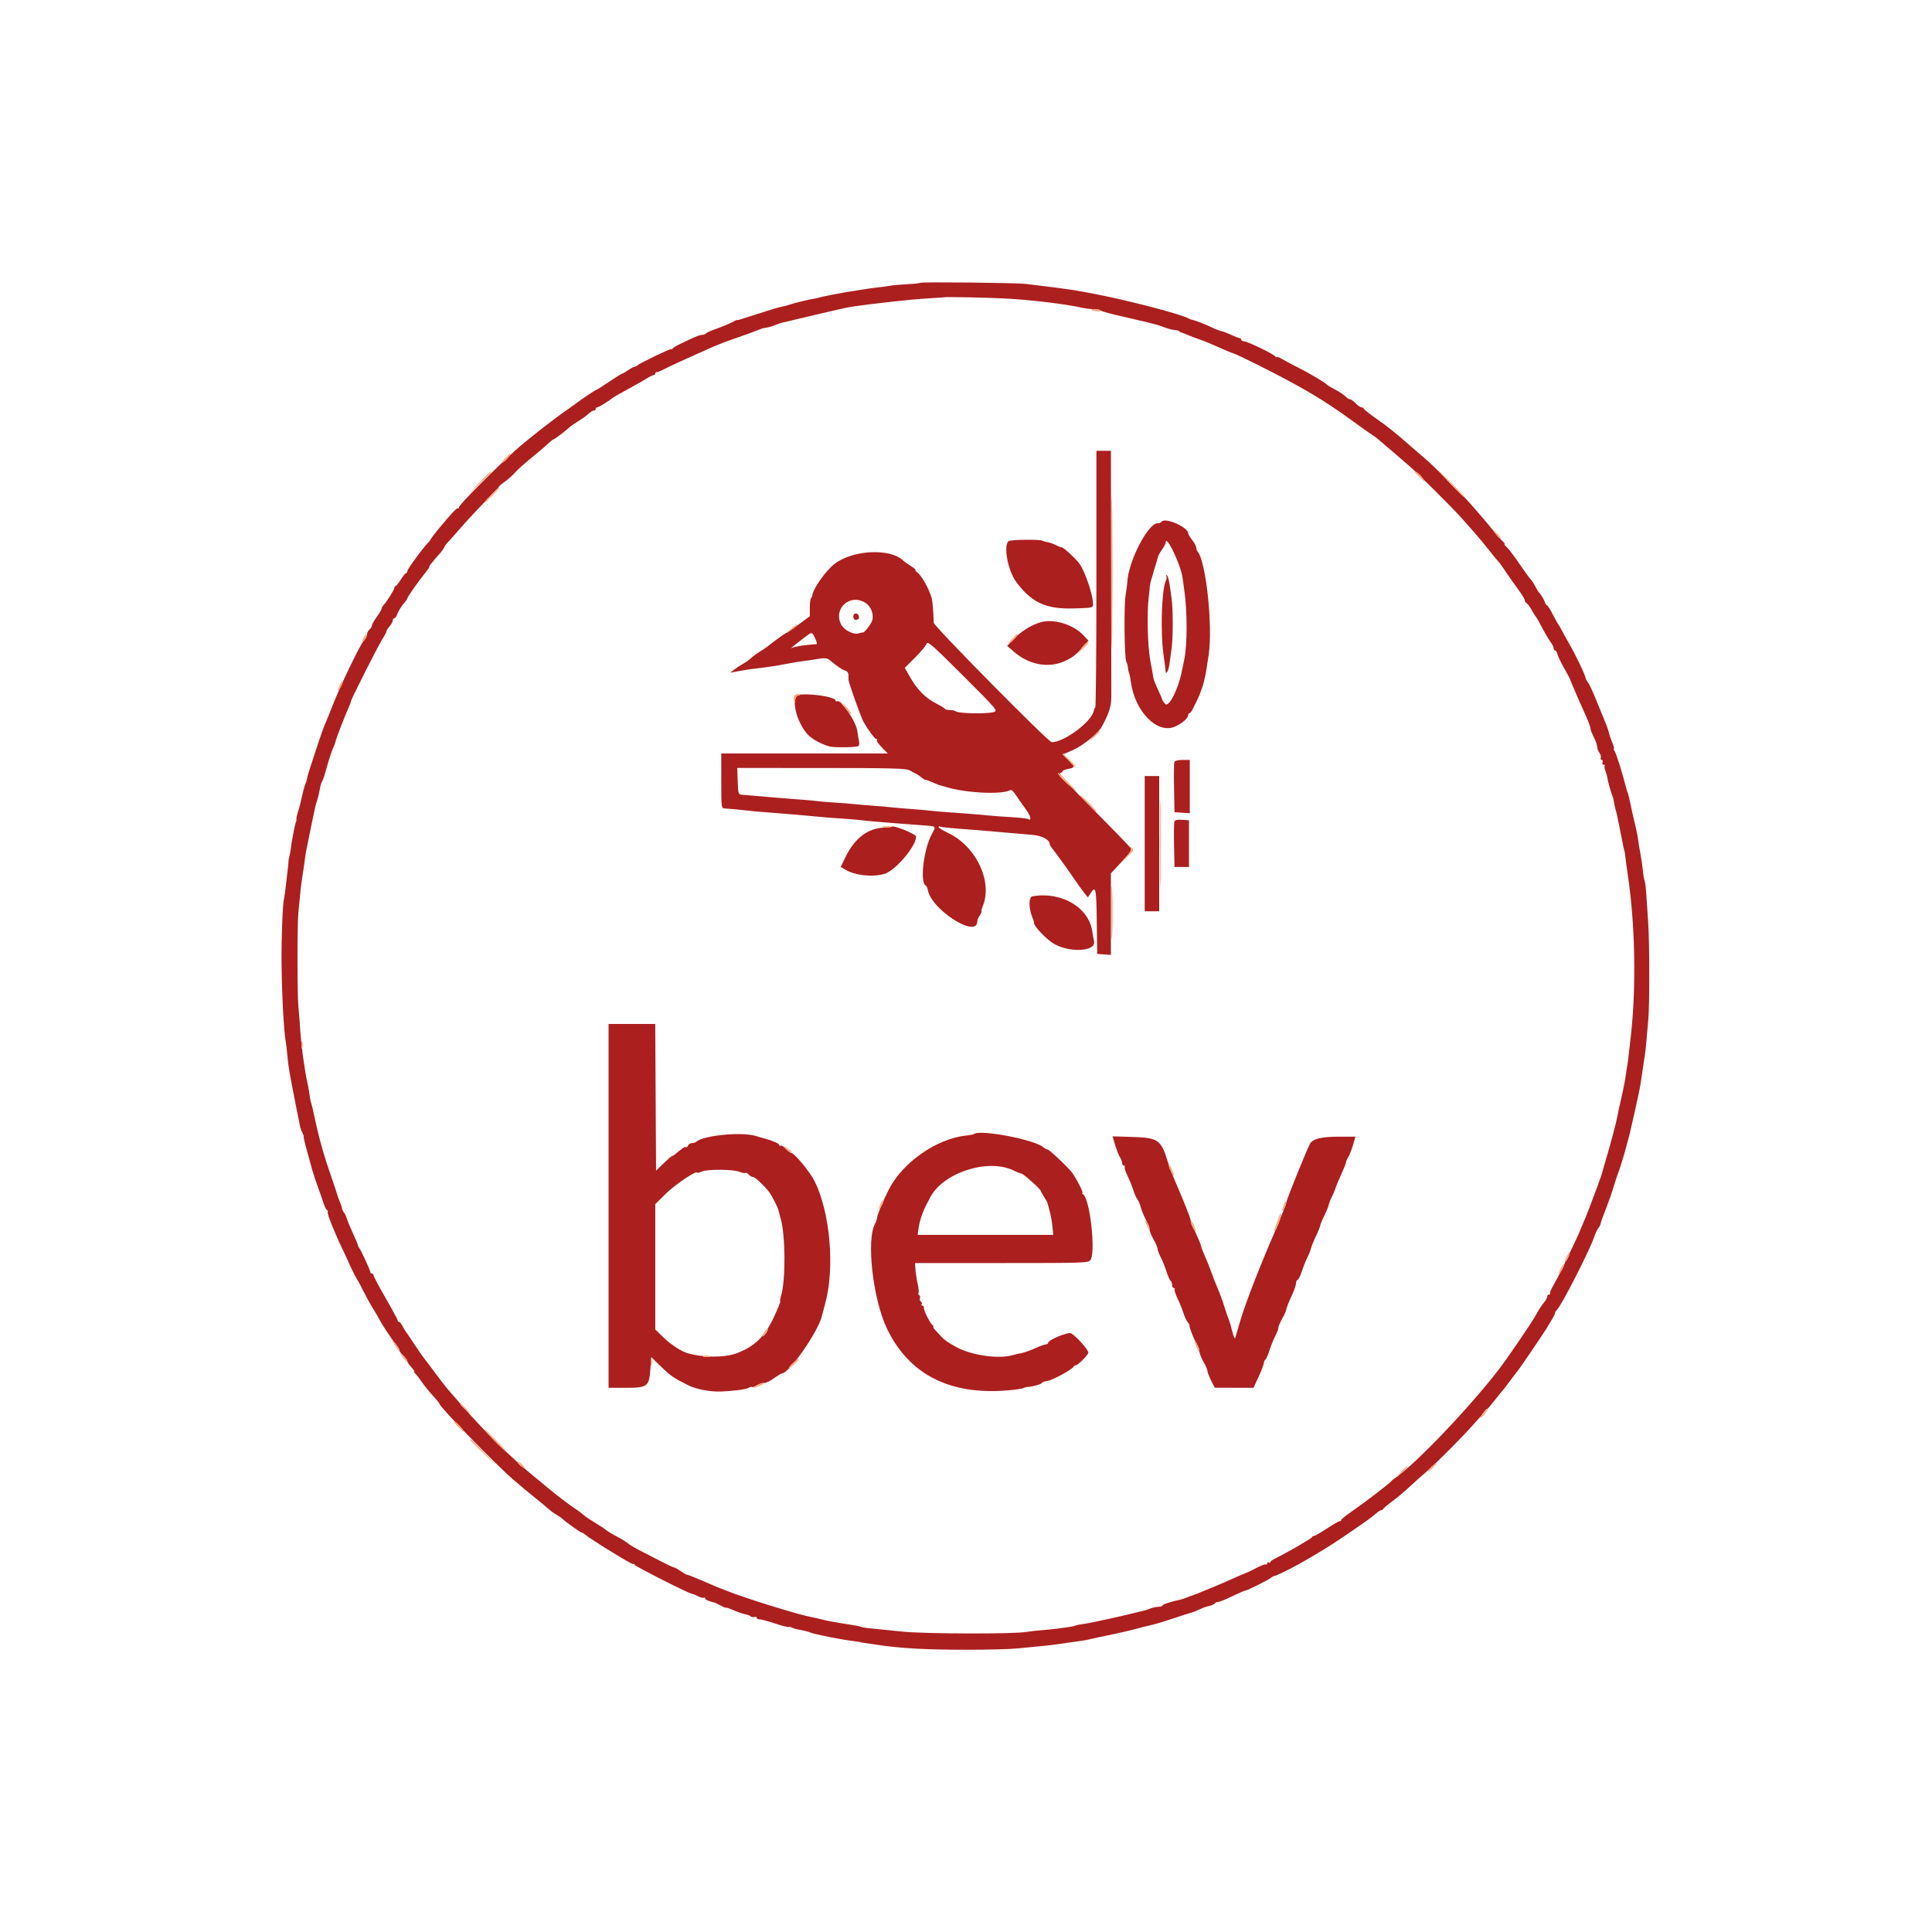 <svg id="SvgjsSvg1001" width="288" height="288" xmlns="http://www.w3.org/2000/svg" version="1.1" xmlns:xlink="http://www.w3.org/1999/xlink" xmlns:svgjs="http://svgjs.com/svgjs"><defs id="SvgjsDefs1002"></defs><g id="SvgjsG1008" transform="matrix(1,0,0,1,0,0)"><svg xmlns="http://www.w3.org/2000/svg" width="288" height="288" viewBox="0 0 400 400"><path fill="#ac1f1f" fill-rule="evenodd" d="M190.563 58.549 C 190.475 58.636,189.225 58.770,187.785 58.846 C 186.345 58.922,184.792 59.060,184.333 59.153 C 183.875 59.246,182.738 59.403,181.807 59.503 C 180.876 59.602,179.802 59.743,179.421 59.817 C 179.039 59.890,178.001 60.056,177.113 60.185 C 175.332 60.443,175.397 60.432,172.333 61.009 C 171.142 61.234,169.942 61.495,169.667 61.588 C 169.392 61.682,168.942 61.787,168.667 61.822 C 167.764 61.935,164.517 62.711,163.667 63.016 C 163.208 63.181,162.458 63.385,162.000 63.471 C 161.542 63.556,160.717 63.770,160.167 63.946 C 158.427 64.504,153.517 66.058,153.080 66.189 C 152.849 66.258,152.624 66.289,152.580 66.256 C 152.536 66.224,152.050 66.446,151.500 66.749 C 150.950 67.053,149.558 67.630,148.406 68.032 C 147.255 68.435,146.234 68.892,146.137 69.048 C 146.040 69.205,145.684 69.333,145.345 69.333 C 145.007 69.333,144.078 69.650,143.282 70.038 C 142.485 70.425,141.308 70.986,140.667 71.285 C 140.025 71.583,139.390 71.978,139.255 72.163 C 139.120 72.349,139.008 72.396,139.005 72.270 C 139.000 72.040,132.318 75.248,132.000 75.632 C 131.908 75.743,131.619 75.880,131.357 75.937 C 131.095 75.993,130.471 76.331,129.972 76.687 C 129.472 77.042,128.968 77.333,128.850 77.333 C 128.733 77.333,127.525 78.083,126.167 79.000 C 124.808 79.917,123.630 80.667,123.549 80.667 C 123.378 80.667,120.353 82.683,119.191 83.571 C 118.762 83.898,118.078 84.392,117.671 84.667 C 114.902 86.539,109.063 91.104,106.676 93.262 C 102.186 97.323,95.000 104.562,95.000 105.024 C 95.000 105.255,94.911 105.355,94.802 105.246 C 94.616 105.061,93.419 106.340,90.667 109.663 C 90.025 110.438,89.363 111.318,89.195 111.619 C 89.027 111.920,88.792 112.242,88.672 112.333 C 88.021 112.830,84.333 117.826,84.333 118.212 C 84.333 118.462,84.213 118.667,84.067 118.667 C 83.921 118.667,83.433 119.263,82.984 119.991 C 82.534 120.719,82.054 121.319,81.917 121.324 C 81.779 121.329,81.667 121.487,81.667 121.674 C 81.667 122.043,80.095 124.559,79.417 125.274 C 79.188 125.516,79.000 125.855,79.000 126.027 C 79.000 126.199,78.550 126.960,78.000 127.720 C 77.450 128.479,77.000 129.284,77.000 129.509 C 77.000 129.734,76.775 130.105,76.500 130.333 C 76.225 130.562,76.000 131.002,76.000 131.311 C 76.000 131.621,75.731 132.165,75.401 132.520 C 74.541 133.448,70.306 142.265,68.687 146.500 C 68.266 147.600,67.655 149.100,67.330 149.833 C 67.005 150.567,66.180 152.892,65.497 155.000 C 64.814 157.108,64.107 159.283,63.927 159.833 C 63.746 160.383,63.569 161.061,63.533 161.339 C 63.498 161.617,63.384 161.992,63.280 162.173 C 63.082 162.518,62.728 163.867,62.176 166.382 C 62.090 166.776,61.859 167.583,61.663 168.177 C 61.468 168.770,61.337 169.385,61.373 169.544 C 61.410 169.703,61.344 170.058,61.229 170.333 C 61.008 170.857,60.312 174.568,60.165 176.000 C 60.118 176.458,60.000 177.058,59.901 177.333 C 59.803 177.608,59.726 178.058,59.730 178.333 C 59.734 178.608,59.655 179.433,59.555 180.167 C 59.455 180.900,59.278 182.400,59.163 183.500 C 59.048 184.600,58.892 185.725,58.817 186.000 C 58.520 187.084,58.243 194.115,58.292 199.333 C 58.352 205.798,58.760 213.491,59.159 215.667 C 59.243 216.125,59.394 217.400,59.495 218.500 C 59.596 219.600,59.748 220.875,59.834 221.333 C 59.919 221.792,60.063 222.622,60.153 223.178 C 60.303 224.103,61.872 232.075,62.163 233.395 C 62.231 233.704,62.452 234.266,62.655 234.645 C 62.858 235.024,62.958 235.333,62.879 235.333 C 62.800 235.333,63.102 236.646,63.551 238.250 C 64.000 239.854,64.506 241.692,64.676 242.333 C 64.846 242.975,65.372 244.550,65.844 245.833 C 66.317 247.117,66.850 248.649,67.030 249.238 C 67.211 249.827,67.505 250.400,67.684 250.511 C 67.864 250.622,67.938 250.830,67.849 250.974 C 67.677 251.252,69.348 255.397,71.083 259.000 C 71.657 260.192,72.145 261.242,72.168 261.333 C 72.248 261.658,73.836 264.836,74.000 265.000 C 74.092 265.092,74.612 266.067,75.156 267.167 C 75.700 268.267,76.609 269.917,77.176 270.833 C 77.743 271.750,78.316 272.725,78.450 273.000 C 78.977 274.086,80.945 277.062,81.976 278.333 C 82.348 278.792,82.655 279.328,82.659 279.525 C 82.663 279.722,83.042 280.236,83.500 280.667 C 83.958 281.097,84.333 281.612,84.333 281.812 C 84.333 282.011,84.714 282.584,85.180 283.087 C 85.646 283.589,85.908 284.002,85.763 284.005 C 85.619 284.008,85.660 284.120,85.855 284.255 C 86.051 284.390,86.673 285.175,87.238 286.000 C 87.802 286.825,88.880 288.162,89.632 288.972 C 90.385 289.782,91.000 290.546,91.000 290.671 C 91.000 291.254,102.661 303.227,106.180 306.257 C 108.468 308.228,108.532 308.282,110.984 310.265 C 112.185 311.236,113.467 312.300,113.833 312.630 C 114.200 312.960,114.826 313.402,115.224 313.613 C 115.622 313.823,116.147 314.187,116.391 314.421 C 117.088 315.092,120.232 317.333,120.475 317.333 C 120.596 317.333,120.876 317.491,121.097 317.684 C 122.155 318.606,130.811 323.950,131.028 323.816 C 131.165 323.731,131.327 323.803,131.388 323.974 C 131.505 324.301,142.759 330.000,143.287 330.000 C 143.454 330.000,144.009 330.217,144.521 330.483 C 145.033 330.749,145.575 330.890,145.726 330.797 C 145.877 330.703,146.000 330.770,146.000 330.944 C 146.000 331.204,146.642 331.485,148.000 331.820 C 148.092 331.843,148.654 332.121,149.250 332.439 C 149.846 332.757,150.333 332.947,150.333 332.861 C 150.333 332.775,151.019 333.008,151.858 333.379 C 152.697 333.750,153.784 334.125,154.275 334.213 C 154.765 334.301,155.297 334.503,155.457 334.661 C 155.617 334.819,155.955 334.869,156.207 334.772 C 156.460 334.675,156.667 334.752,156.667 334.944 C 156.667 335.135,156.929 335.281,157.250 335.267 C 157.571 335.254,159.019 335.640,160.469 336.125 C 161.919 336.610,163.176 336.935,163.263 336.848 C 163.350 336.761,163.664 336.820,163.960 336.978 C 164.257 337.137,165.049 337.354,165.720 337.460 C 166.391 337.566,167.291 337.798,167.720 337.975 C 168.742 338.397,174.052 339.447,177.000 339.811 C 177.642 339.890,178.167 339.975,178.167 340.000 C 178.167 340.025,178.560 340.098,179.042 340.162 C 179.523 340.227,180.423 340.358,181.042 340.455 C 186.233 341.267,191.445 341.567,200.333 341.564 C 204.642 341.563,209.292 341.439,210.667 341.289 C 212.042 341.139,214.067 340.939,215.167 340.846 C 217.057 340.685,218.541 340.500,220.833 340.142 C 221.383 340.056,222.508 339.901,223.333 339.798 C 224.158 339.695,225.372 339.474,226.030 339.307 C 226.689 339.140,228.039 338.842,229.030 338.646 C 231.622 338.133,233.731 337.638,236.667 336.855 C 236.942 336.782,237.842 336.564,238.667 336.370 C 239.492 336.177,241.517 335.560,243.167 335.000 C 244.817 334.439,246.437 333.917,246.767 333.840 C 247.098 333.762,247.809 333.478,248.347 333.210 C 248.886 332.941,249.776 332.622,250.326 332.502 C 250.876 332.381,251.411 332.144,251.516 331.974 C 251.620 331.805,251.927 331.667,252.197 331.667 C 252.467 331.667,253.770 331.142,255.093 330.500 C 256.415 329.858,257.624 329.333,257.777 329.333 C 258.184 329.333,262.631 327.111,263.246 326.600 C 263.534 326.362,263.784 326.232,263.801 326.312 C 263.830 326.441,267.052 324.883,268.837 323.878 C 272.431 321.853,275.549 319.950,277.800 318.407 C 279.285 317.388,281.250 316.043,282.167 315.417 C 283.083 314.791,284.245 313.916,284.747 313.473 C 285.250 313.029,285.800 312.667,285.969 312.667 C 286.139 312.667,286.328 312.548,286.389 312.403 C 286.450 312.258,287.097 311.695,287.827 311.153 C 289.463 309.937,290.330 309.210,292.188 307.500 C 292.984 306.767,294.416 305.492,295.370 304.667 C 297.453 302.864,302.855 297.424,305.167 294.802 C 306.083 293.762,307.211 292.518,307.673 292.039 C 308.135 291.559,309.031 290.492,309.665 289.667 C 310.298 288.842,310.905 288.092,311.014 288.000 C 311.122 287.908,311.875 286.933,312.687 285.833 C 313.499 284.733,314.242 283.758,314.339 283.667 C 314.545 283.471,319.677 275.918,320.167 275.089 C 320.350 274.779,320.863 273.920,321.307 273.179 C 321.751 272.439,322.051 271.812,321.973 271.785 C 321.896 271.758,322.108 271.433,322.444 271.062 C 323.512 269.882,329.163 258.785,330.030 256.167 C 330.273 255.433,330.655 254.608,330.879 254.333 C 331.103 254.058,331.316 253.683,331.352 253.500 C 331.462 252.944,331.702 252.270,332.663 249.813 C 333.169 248.518,333.832 246.600,334.138 245.551 C 334.443 244.502,334.861 243.236,335.068 242.738 C 335.461 241.793,336.568 238.062,337.167 235.667 C 337.258 235.300,337.402 234.738,337.487 234.417 C 337.659 233.763,338.898 228.221,339.331 226.167 C 339.486 225.433,339.709 224.158,339.828 223.333 C 339.947 222.508,340.119 221.308,340.210 220.667 C 340.302 220.025,340.452 219.050,340.543 218.500 C 340.634 217.950,340.778 216.675,340.862 215.667 C 340.946 214.658,341.124 212.633,341.257 211.167 C 341.547 207.989,341.530 195.071,341.230 190.833 C 341.114 189.183,340.944 186.663,340.852 185.233 C 340.760 183.803,340.601 182.497,340.499 182.332 C 340.397 182.166,340.236 181.237,340.143 180.266 C 340.049 179.294,339.823 177.739,339.641 176.808 C 339.459 175.878,339.238 174.528,339.149 173.808 C 339.060 173.089,338.761 171.600,338.486 170.500 C 338.210 169.400,337.913 168.125,337.825 167.667 C 337.506 166.007,337.084 164.208,336.984 164.083 C 336.947 164.037,336.887 163.887,336.852 163.750 C 335.807 159.721,334.607 155.892,334.240 155.417 C 334.063 155.188,334.014 155.000,334.130 155.000 C 334.247 155.000,334.103 154.438,333.811 153.750 C 333.518 153.063,333.220 152.200,333.147 151.833 C 333.075 151.467,332.802 150.642,332.541 150.000 C 332.281 149.358,331.732 148.008,331.323 147.000 C 329.772 143.176,329.110 141.701,328.756 141.274 C 328.555 141.032,328.358 140.683,328.319 140.500 C 328.098 139.458,326.240 135.588,324.638 132.833 C 324.105 131.917,323.484 130.792,323.258 130.333 C 323.032 129.875,322.769 129.425,322.673 129.333 C 322.578 129.242,322.055 128.304,321.512 127.250 C 320.968 126.196,320.423 125.333,320.301 125.333 C 320.178 125.333,319.990 125.071,319.882 124.750 C 319.670 124.120,318.959 122.936,318.630 122.667 C 318.518 122.575,318.184 122.027,317.888 121.448 C 317.591 120.870,317.151 120.195,316.909 119.948 C 316.668 119.702,315.601 118.225,314.540 116.667 C 313.479 115.108,312.306 113.571,311.935 113.250 C 311.563 112.929,311.374 112.667,311.514 112.667 C 311.654 112.667,311.478 112.404,311.123 112.083 C 310.767 111.763,309.883 110.750,309.158 109.833 C 307.600 107.863,303.000 102.601,303.000 102.788 C 303.000 102.860,301.762 101.628,300.250 100.052 C 297.109 96.777,296.525 96.216,294.015 94.061 C 293.015 93.203,291.943 92.275,291.632 92.000 C 289.058 89.725,287.204 88.245,285.035 86.736 C 283.641 85.765,282.450 84.828,282.389 84.652 C 282.328 84.477,282.091 84.333,281.864 84.333 C 281.636 84.333,281.097 83.958,280.667 83.500 C 280.236 83.042,279.708 82.667,279.494 82.667 C 279.279 82.667,278.864 82.404,278.572 82.083 C 278.280 81.762,277.319 81.125,276.437 80.667 C 275.555 80.208,274.749 79.721,274.647 79.583 C 274.368 79.209,271.011 77.228,268.613 76.022 C 267.451 75.438,266.012 74.672,265.417 74.320 C 264.821 73.968,264.331 73.790,264.328 73.923 C 264.325 74.057,264.213 74.008,264.078 73.815 C 263.730 73.315,258.256 70.667,257.571 70.667 C 257.257 70.667,257.000 70.517,257.000 70.333 C 257.000 70.150,256.848 70.000,256.663 70.000 C 256.478 70.000,255.681 69.697,254.893 69.326 C 254.105 68.956,253.149 68.593,252.769 68.520 C 252.389 68.446,251.498 68.095,250.789 67.738 C 249.683 67.182,247.187 66.236,246.667 66.176 C 246.575 66.165,246.350 66.068,246.167 65.961 C 244.731 65.118,234.239 62.352,227.333 60.994 C 222.229 59.991,221.299 59.854,212.333 58.777 C 210.399 58.545,190.772 58.339,190.563 58.549 M208.391 61.813 C 213.584 62.102,220.751 62.967,223.833 63.677 C 224.567 63.846,225.656 63.987,226.255 63.992 C 226.853 63.996,227.603 64.146,227.921 64.325 C 228.240 64.504,230.225 65.039,232.333 65.515 C 234.442 65.991,236.767 66.532,237.500 66.718 C 238.233 66.904,239.058 67.112,239.333 67.181 C 239.608 67.250,240.433 67.531,241.167 67.806 C 241.900 68.080,242.813 68.311,243.194 68.319 C 243.576 68.327,244.001 68.446,244.139 68.583 C 244.276 68.721,244.489 68.842,244.611 68.854 C 244.733 68.865,245.358 69.104,246.000 69.384 C 246.642 69.665,247.767 70.089,248.500 70.327 C 249.233 70.565,250.886 71.243,252.172 71.833 C 253.459 72.423,254.884 73.018,255.339 73.156 C 255.794 73.294,258.042 74.350,260.333 75.504 C 269.854 80.296,274.033 82.774,280.271 87.325 C 282.162 88.705,283.962 89.983,284.271 90.167 C 284.580 90.350,284.908 90.575,285.000 90.667 C 285.092 90.758,286.063 91.583,287.159 92.500 C 288.255 93.417,289.392 94.392,289.685 94.667 C 289.979 94.942,290.931 95.767,291.801 96.500 C 293.282 97.748,300.694 105.113,302.398 107.031 C 302.821 107.507,303.954 108.782,304.915 109.865 C 305.877 110.947,307.429 112.808,308.365 114.000 C 309.300 115.192,310.163 116.242,310.282 116.333 C 310.402 116.425,311.100 117.400,311.833 118.500 C 312.567 119.600,313.729 121.250,314.415 122.167 C 315.102 123.083,315.664 124.013,315.665 124.233 C 315.666 124.453,315.854 124.753,316.083 124.900 C 316.313 125.047,316.789 125.692,317.142 126.333 C 317.494 126.975,317.869 127.575,317.975 127.667 C 318.080 127.758,318.680 128.808,319.306 130.000 C 319.933 131.192,320.721 132.524,321.056 132.962 C 321.392 133.399,321.667 133.961,321.667 134.212 C 321.667 134.462,321.800 134.667,321.964 134.667 C 322.127 134.667,322.351 135.025,322.461 135.463 C 322.571 135.900,323.181 137.179,323.817 138.304 C 324.452 139.429,324.986 140.417,325.002 140.501 C 325.018 140.585,325.404 141.519,325.860 142.577 C 326.316 143.634,326.818 144.800,326.976 145.167 C 327.134 145.533,327.639 146.658,328.098 147.667 C 328.909 149.448,329.283 150.482,329.365 151.167 C 329.387 151.350,329.689 152.057,330.036 152.737 C 330.383 153.417,330.667 154.251,330.667 154.590 C 330.667 154.929,330.875 155.491,331.130 155.839 C 331.384 156.187,331.518 156.666,331.427 156.903 C 331.336 157.140,331.423 157.333,331.621 157.333 C 331.818 157.333,331.893 157.558,331.787 157.833 C 331.679 158.116,331.779 158.333,332.020 158.333 C 332.253 158.333,332.354 158.424,332.244 158.534 C 332.133 158.645,332.197 159.132,332.386 159.618 C 332.575 160.103,332.766 160.800,332.811 161.167 C 332.886 161.784,333.468 163.827,333.903 165.000 C 334.005 165.275,334.133 165.837,334.188 166.249 C 334.243 166.660,334.379 167.286,334.491 167.639 C 334.722 168.368,334.815 168.796,335.545 172.500 C 336.216 175.904,336.272 176.167,336.332 176.167 C 336.359 176.167,336.446 176.767,336.526 177.500 C 336.607 178.233,336.829 179.883,337.021 181.167 C 338.540 191.329,338.789 204.134,337.666 214.342 C 337.154 218.995,337.028 220.014,336.843 221.000 C 336.758 221.458,336.596 222.508,336.483 223.333 C 336.371 224.158,335.982 226.084,335.620 227.613 C 335.257 229.142,334.900 230.792,334.825 231.280 C 334.675 232.255,333.436 236.897,332.384 240.423 C 332.013 241.664,331.710 242.714,331.710 242.756 C 331.710 242.894,331.399 243.796,330.649 245.833 C 329.226 249.702,328.394 251.846,327.803 253.167 C 327.475 253.900,327.195 254.575,327.181 254.667 C 327.167 254.758,326.803 255.583,326.372 256.500 C 323.784 262.009,322.553 264.496,321.691 265.959 C 321.156 266.866,320.807 267.696,320.915 267.804 C 321.023 267.912,320.936 268.000,320.722 268.000 C 320.508 268.000,320.333 268.202,320.333 268.448 C 320.333 268.695,319.996 269.291,319.583 269.773 C 319.171 270.255,318.458 271.365,318.000 272.239 C 317.241 273.688,311.910 281.497,310.085 283.833 C 303.752 291.943,293.025 303.147,288.898 305.963 C 288.496 306.237,288.086 306.578,287.987 306.721 C 287.696 307.139,282.359 311.220,279.917 312.891 C 278.679 313.738,277.667 314.559,277.667 314.716 C 277.667 314.872,277.554 314.970,277.417 314.933 C 277.279 314.895,276.090 315.570,274.775 316.433 C 273.460 317.295,272.235 318.000,272.053 318.000 C 271.871 318.000,271.672 318.127,271.611 318.282 C 271.503 318.557,266.246 321.587,264.083 322.621 C 263.487 322.906,263.000 323.266,263.000 323.422 C 263.000 323.578,262.850 323.613,262.667 323.500 C 262.483 323.387,262.333 323.478,262.333 323.703 C 262.333 323.927,262.240 324.018,262.126 323.904 C 262.012 323.790,261.150 324.095,260.209 324.583 C 259.269 325.070,258.425 325.489,258.333 325.514 C 258.086 325.582,255.648 326.632,254.500 327.164 C 253.126 327.802,247.010 330.333,246.844 330.333 C 246.771 330.333,246.288 330.506,245.772 330.718 C 245.256 330.929,244.640 331.142,244.405 331.190 C 242.512 331.577,240.667 332.173,240.667 332.396 C 240.667 332.545,240.301 332.667,239.855 332.667 C 239.409 332.667,238.621 332.838,238.105 333.047 C 237.589 333.256,236.942 333.468,236.667 333.517 C 236.392 333.567,235.867 333.687,235.500 333.785 C 233.138 334.417,225.607 336.069,224.500 336.198 C 223.767 336.284,222.942 336.444,222.667 336.554 C 222.392 336.664,221.717 336.811,221.167 336.881 C 220.617 336.951,219.642 337.082,219.000 337.173 C 218.358 337.265,216.858 337.419,215.667 337.517 C 214.475 337.616,213.050 337.777,212.500 337.876 C 210.031 338.321,191.686 338.282,187.000 337.822 C 179.200 337.057,178.948 337.028,178.328 336.832 C 177.693 336.630,177.031 336.510,173.688 335.992 C 172.508 335.809,171.008 335.518,170.355 335.345 C 169.701 335.173,168.792 334.957,168.333 334.866 C 167.508 334.702,166.543 334.476,165.417 334.181 C 164.802 334.019,162.926 333.462,159.333 332.375 C 157.002 331.669,151.485 329.803,150.667 329.444 C 150.392 329.323,150.092 329.198,150.000 329.167 C 149.044 328.836,148.166 328.474,145.584 327.344 C 143.814 326.568,142.664 326.117,142.167 326.003 C 141.983 325.961,141.415 325.629,140.905 325.265 C 140.394 324.902,139.794 324.570,139.571 324.529 C 139.349 324.487,138.417 324.065,137.500 323.589 C 136.583 323.114,134.673 322.137,133.254 321.418 C 131.836 320.699,130.411 319.878,130.088 319.594 C 129.764 319.310,128.900 318.759,128.167 318.369 C 126.614 317.543,125.569 316.909,125.333 316.650 C 125.242 316.549,124.365 315.979,123.385 315.384 C 122.405 314.788,121.388 314.121,121.124 313.900 C 120.262 313.182,119.814 312.839,119.293 312.500 C 117.817 311.539,115.277 309.602,113.027 307.719 C 111.637 306.557,110.010 305.207,109.412 304.719 C 108.813 304.232,107.675 303.233,106.882 302.500 C 106.088 301.767,104.853 300.626,104.136 299.964 C 102.348 298.314,97.522 293.217,95.500 290.843 C 94.583 289.767,93.421 288.424,92.917 287.860 C 92.413 287.295,91.171 285.708,90.158 284.333 C 89.145 282.958,88.095 281.569,87.825 281.247 C 87.555 280.924,86.622 279.574,85.751 278.247 C 84.879 276.919,84.091 275.758,83.999 275.667 C 83.908 275.575,83.620 275.087,83.360 274.583 C 83.100 274.079,82.763 273.667,82.610 273.667 C 82.458 273.667,82.333 273.534,82.333 273.371 C 82.333 273.208,81.208 271.121,79.833 268.732 C 78.458 266.343,77.333 264.226,77.333 264.028 C 77.333 263.829,77.183 263.667,77.000 263.667 C 76.817 263.667,76.667 263.523,76.667 263.348 C 76.667 262.994,74.633 258.596,74.347 258.333 C 74.248 258.242,74.130 257.981,74.084 257.753 C 74.039 257.526,73.566 256.401,73.034 255.253 C 72.502 254.106,71.958 252.792,71.826 252.333 C 71.693 251.875,71.418 251.292,71.214 251.038 C 71.010 250.784,70.833 250.409,70.820 250.205 C 70.807 250.001,70.604 249.383,70.369 248.833 C 70.133 248.283,69.888 247.608,69.824 247.333 C 69.760 247.058,69.260 245.558,68.713 244.000 C 67.186 239.647,66.090 235.826,65.320 232.167 C 64.934 230.333,64.528 228.608,64.418 228.333 C 64.309 228.058,64.172 227.383,64.115 226.833 C 64.057 226.283,63.860 225.158,63.677 224.333 C 63.060 221.560,62.368 216.524,62.165 213.333 C 62.054 211.592,61.885 209.417,61.788 208.500 C 61.528 206.045,61.525 191.157,61.784 188.833 C 61.906 187.733,62.071 186.083,62.151 185.167 C 62.291 183.549,62.451 182.343,62.868 179.750 C 62.978 179.063,63.117 178.050,63.176 177.500 C 63.236 176.950,63.681 174.625,64.166 172.333 C 64.651 170.042,65.103 167.867,65.170 167.500 C 65.238 167.133,65.463 166.308,65.671 165.667 C 65.880 165.025,66.129 163.975,66.226 163.333 C 66.323 162.692,66.527 162.013,66.679 161.826 C 66.832 161.638,67.277 160.288,67.669 158.826 C 68.061 157.363,68.598 155.709,68.864 155.150 C 69.129 154.591,69.406 153.841,69.480 153.483 C 69.614 152.832,71.318 148.422,72.198 146.450 C 72.456 145.872,72.667 145.303,72.667 145.185 C 72.667 144.819,78.202 133.862,79.126 132.397 C 79.607 131.636,80.000 130.883,80.000 130.724 C 80.000 130.565,80.300 130.089,80.667 129.667 C 81.033 129.244,81.333 128.696,81.333 128.449 C 81.333 128.202,81.466 128.000,81.628 128.000 C 81.790 128.000,82.017 127.737,82.133 127.417 C 82.434 126.584,83.136 125.437,83.780 124.726 C 84.084 124.390,84.333 124.014,84.333 123.891 C 84.333 123.604,86.512 120.513,88.191 118.417 C 88.669 117.821,88.982 117.333,88.888 117.333 C 88.720 117.333,89.272 116.638,91.083 114.566 C 91.587 113.990,92.000 113.408,92.000 113.274 C 92.000 113.140,92.337 112.678,92.750 112.247 C 93.162 111.816,94.400 110.424,95.500 109.154 C 96.600 107.883,98.857 105.454,100.516 103.755 C 102.175 102.056,103.465 100.667,103.383 100.667 C 103.301 100.667,103.818 100.237,104.533 99.712 C 105.248 99.188,106.142 98.400,106.520 97.962 C 107.197 97.178,108.400 96.115,111.321 93.720 C 112.139 93.049,113.158 92.162,113.586 91.750 C 114.014 91.337,114.448 91.000,114.551 91.000 C 114.741 91.000,117.167 89.160,117.908 88.454 C 118.132 88.240,118.882 87.719,119.574 87.295 C 120.267 86.872,121.016 86.369,121.238 86.179 C 122.438 85.155,122.668 85.000,122.986 85.000 C 123.177 85.000,123.333 84.850,123.333 84.667 C 123.333 84.483,123.477 84.333,123.652 84.333 C 123.949 84.333,126.041 83.057,126.865 82.373 C 127.065 82.207,128.415 81.432,129.865 80.652 C 131.314 79.871,133.060 78.880,133.743 78.450 C 134.427 78.019,135.140 77.667,135.327 77.667 C 135.514 77.667,135.667 77.517,135.667 77.333 C 135.667 77.150,135.779 77.030,135.917 77.067 C 136.054 77.104,136.767 76.821,137.500 76.437 C 138.650 75.835,141.753 74.410,146.833 72.152 C 148.772 71.290,150.187 70.744,153.000 69.775 C 154.375 69.301,155.875 68.758,156.333 68.568 C 156.792 68.378,157.279 68.191,157.417 68.153 C 157.554 68.115,157.704 68.054,157.750 68.019 C 157.796 67.983,158.208 67.902,158.667 67.838 C 159.125 67.774,159.950 67.532,160.500 67.301 C 161.050 67.069,161.725 66.838,162.000 66.789 C 162.275 66.739,165.275 66.031,168.667 65.216 C 172.058 64.401,175.433 63.642,176.167 63.530 C 180.199 62.915,188.644 61.979,191.833 61.794 C 193.850 61.676,195.525 61.562,195.555 61.540 C 195.708 61.430,205.092 61.629,208.391 61.813 M227.000 119.778 C 227.000 134.322,226.896 146.327,226.768 146.454 C 226.641 146.582,226.509 146.873,226.475 147.102 C 226.151 149.310,220.354 153.670,217.746 153.666 C 217.071 153.665,193.332 129.627,193.311 128.922 C 193.232 126.229,193.072 124.390,192.853 123.667 C 192.309 121.877,190.871 119.280,190.077 118.656 C 189.619 118.295,189.376 117.997,189.538 117.994 C 189.701 117.991,189.308 117.657,188.667 117.251 C 188.025 116.845,187.233 116.271,186.907 115.973 C 184.136 113.447,176.446 113.884,172.749 116.778 C 170.967 118.172,168.406 121.772,168.201 123.169 C 168.162 123.432,168.026 123.752,167.899 123.879 C 167.771 124.007,167.667 124.890,167.667 125.843 L 167.667 127.575 165.364 129.288 C 164.097 130.229,162.973 131.000,162.867 131.000 C 162.697 131.000,160.448 132.616,159.000 133.778 C 158.725 133.999,157.975 134.504,157.333 134.901 C 156.692 135.298,155.853 135.916,155.469 136.276 C 155.085 136.635,154.335 137.165,153.802 137.454 C 153.269 137.743,152.465 138.270,152.015 138.626 L 151.196 139.273 152.848 138.963 C 153.757 138.792,155.025 138.589,155.667 138.511 C 159.486 138.049,160.411 137.912,162.756 137.457 C 164.180 137.180,165.905 136.898,166.589 136.830 C 167.273 136.762,168.358 136.603,169.000 136.477 C 170.540 136.176,171.225 136.216,171.741 136.640 C 173.484 138.073,174.265 138.606,174.917 138.810 C 175.425 138.969,175.667 139.307,175.667 139.856 C 175.667 140.302,175.670 140.704,175.674 140.750 C 175.737 141.438,178.203 148.378,178.725 149.333 C 179.669 151.060,181.101 153.000,181.433 153.000 C 181.623 153.000,181.675 153.103,181.549 153.229 C 181.423 153.355,181.878 154.030,182.561 154.729 L 183.802 156.000 166.568 156.000 L 149.333 156.000 149.333 161.667 C 149.333 167.305,149.337 167.334,150.083 167.386 C 151.957 167.517,152.949 167.610,154.500 167.797 C 155.417 167.907,157.217 168.073,158.500 168.164 C 159.783 168.256,161.658 168.403,162.667 168.492 C 163.675 168.581,165.475 168.737,166.667 168.840 C 167.858 168.943,169.508 169.093,170.333 169.174 C 171.158 169.255,173.033 169.398,174.500 169.491 C 175.967 169.585,177.692 169.730,178.333 169.814 C 179.450 169.960,182.405 170.220,186.333 170.518 C 187.342 170.594,189.367 170.747,190.833 170.857 C 194.058 171.099,193.860 170.899,192.829 172.886 C 191.222 175.983,190.457 182.586,191.621 183.305 C 191.820 183.428,192.028 183.825,192.084 184.188 C 192.706 188.265,202.333 194.436,202.333 190.758 C 202.333 190.511,202.576 189.940,202.872 189.488 C 203.168 189.036,203.325 188.667,203.222 188.667 C 203.119 188.667,203.234 188.179,203.478 187.583 C 205.560 182.506,202.095 175.209,196.293 172.454 C 195.215 171.942,194.333 171.396,194.333 171.242 C 194.333 171.087,194.451 171.033,194.594 171.122 C 194.827 171.266,197.030 171.479,202.167 171.856 C 203.083 171.923,204.583 172.048,205.500 172.134 C 206.417 172.219,208.217 172.378,209.500 172.487 C 210.783 172.596,212.730 172.762,213.826 172.856 C 215.718 173.018,217.333 173.885,217.333 174.739 C 217.333 174.898,217.484 175.209,217.668 175.431 C 218.371 176.275,220.895 179.758,222.333 181.869 C 223.158 183.079,224.149 184.456,224.535 184.929 L 225.238 185.789 225.824 184.895 C 226.862 183.310,226.985 183.884,227.076 190.750 L 227.167 197.500 228.583 197.602 L 230.000 197.705 230.000 189.262 L 230.000 180.820 232.165 178.493 C 233.355 177.214,234.330 176.041,234.331 175.888 C 234.332 175.735,230.871 172.135,226.639 167.888 C 221.606 162.838,219.127 160.129,219.472 160.059 C 219.762 160.000,220.000 159.829,220.000 159.679 C 220.000 159.530,220.525 159.309,221.167 159.189 C 222.617 158.917,222.618 158.740,221.172 157.339 L 220.011 156.213 222.003 155.357 C 224.160 154.429,227.331 151.874,228.139 150.411 C 229.559 147.842,230.085 146.202,230.090 144.333 C 230.091 144.058,230.071 132.471,230.046 118.583 L 230.000 93.333 228.500 93.333 L 227.000 93.333 227.000 119.778 M240.484 108.026 C 240.380 108.195,240.016 108.333,239.675 108.333 C 237.637 108.333,233.517 116.416,233.387 120.667 C 233.379 120.942,233.226 122.067,233.048 123.167 C 232.671 125.489,232.791 136.393,233.200 137.053 C 233.353 137.299,233.494 137.800,233.515 138.167 C 233.536 138.533,233.644 139.058,233.756 139.333 C 233.868 139.608,234.039 140.433,234.135 141.167 C 234.939 147.271,239.540 151.994,243.196 150.466 C 244.633 149.866,245.986 148.714,245.994 148.083 C 245.997 147.854,246.114 147.667,246.254 147.667 C 246.394 147.667,246.681 147.329,246.892 146.917 C 247.649 145.434,248.396 143.827,248.480 143.500 C 248.527 143.317,248.675 142.916,248.809 142.609 C 248.942 142.303,249.091 141.853,249.140 141.609 C 249.189 141.366,249.323 140.792,249.438 140.333 C 249.645 139.512,249.768 138.781,250.250 135.500 C 251.125 129.550,249.676 116.130,247.948 114.183 C 247.793 114.009,247.667 113.648,247.667 113.381 C 247.667 113.115,247.292 112.405,246.833 111.804 C 246.375 111.203,246.000 110.577,246.000 110.414 C 246.000 109.131,241.110 107.014,240.484 108.026 M209.000 111.973 C 207.617 112.345,208.554 118.021,210.407 120.500 C 213.570 124.729,216.452 126.089,222.000 125.972 C 225.147 125.906,225.941 125.837,226.166 125.612 C 226.849 124.928,224.844 118.430,223.367 116.543 C 222.490 115.422,220.192 113.333,219.833 113.331 C 219.650 113.330,219.078 113.109,218.562 112.840 C 218.045 112.571,217.295 112.305,216.895 112.250 C 216.494 112.195,216.017 112.059,215.833 111.948 C 215.382 111.674,210.040 111.694,209.000 111.973 M242.708 113.751 C 243.816 115.966,244.675 118.347,244.842 119.665 C 244.913 120.229,245.057 121.264,245.162 121.966 C 245.841 126.521,245.841 133.583,245.162 136.667 C 245.061 137.125,244.843 138.183,244.677 139.017 C 243.934 142.758,241.981 146.566,241.230 145.737 C 240.920 145.394,240.667 145.032,240.667 144.931 C 240.667 144.830,240.256 143.867,239.754 142.790 C 239.252 141.714,238.819 140.608,238.792 140.333 C 238.765 140.058,238.486 138.490,238.172 136.847 C 237.592 133.815,237.422 126.884,237.845 123.500 C 237.960 122.583,238.057 121.608,238.062 121.333 C 238.066 121.058,238.443 119.633,238.900 118.167 C 239.356 116.700,239.757 115.345,239.791 115.156 C 239.824 114.967,240.185 114.344,240.592 113.771 C 241.000 113.199,241.333 112.566,241.333 112.365 C 241.333 111.546,241.883 112.100,242.708 113.751 M241.464 119.275 C 241.592 119.483,241.553 119.922,241.377 120.251 C 240.868 121.203,240.497 125.176,240.530 129.333 C 240.557 132.728,240.670 134.203,241.142 137.333 C 241.211 137.792,241.282 138.459,241.300 138.817 C 241.358 139.950,241.944 138.925,242.148 137.333 C 242.254 136.508,242.447 135.083,242.577 134.167 C 242.869 132.103,242.882 126.404,242.598 124.167 C 242.133 120.491,241.892 119.306,241.569 119.106 C 241.378 118.988,241.332 119.062,241.464 119.275 M179.236 124.848 C 180.357 125.583,180.972 127.264,180.570 128.500 C 180.293 129.354,178.863 131.129,178.590 130.958 C 178.541 130.927,178.166 131.008,177.759 131.137 C 176.728 131.465,174.749 130.459,174.152 129.305 C 172.423 125.961,176.063 122.769,179.236 124.848 M176.667 127.667 C 176.667 128.033,176.867 128.333,177.111 128.333 C 177.738 128.333,177.984 128.013,177.775 127.467 C 177.503 126.758,176.667 126.909,176.667 127.667 M215.429 128.837 C 213.460 129.424,211.394 130.721,209.848 132.339 L 208.530 133.719 209.848 134.878 C 213.047 137.690,217.199 138.435,220.592 136.804 C 222.217 136.023,222.838 135.522,224.431 133.703 L 225.362 132.640 224.295 131.508 C 222.184 129.270,218.101 128.040,215.429 128.837 M168.766 132.167 C 169.072 132.808,169.212 133.344,169.078 133.356 C 168.943 133.369,168.233 133.434,167.500 133.501 C 165.754 133.661,164.445 133.904,163.922 134.164 C 163.477 134.386,164.110 133.859,166.424 132.087 C 168.163 130.754,168.091 130.752,168.766 132.167 M205.751 147.424 C 204.231 147.857,198.279 147.724,197.802 147.246 C 197.666 147.111,197.143 147.000,196.639 147.000 C 196.135 147.000,195.672 146.887,195.611 146.750 C 195.550 146.612,194.786 146.138,193.914 145.696 C 191.563 144.504,189.818 142.717,188.241 139.882 L 187.341 138.264 189.485 136.120 C 190.665 134.940,191.729 133.661,191.851 133.277 C 192.043 132.672,193.050 133.554,199.371 139.871 C 206.473 146.967,206.644 147.170,205.751 147.424 M165.417 143.887 C 163.626 144.267,164.803 149.466,167.280 152.115 C 168.132 153.026,169.908 154.003,171.667 154.528 C 172.614 154.811,177.241 154.763,177.722 154.466 C 177.896 154.358,177.946 153.845,177.832 153.325 C 177.717 152.806,177.566 151.920,177.495 151.358 C 177.241 149.350,174.081 144.705,173.298 145.188 C 173.134 145.290,173.000 145.224,173.000 145.042 C 173.000 144.283,167.501 143.446,165.417 143.887 M243.147 157.765 C 243.056 158.002,243.023 160.439,243.074 163.181 L 243.167 168.167 244.750 168.268 L 246.333 168.370 246.333 162.852 L 246.333 157.333 244.823 157.333 C 243.895 157.333,243.249 157.500,243.147 157.765 M188.333 159.492 C 188.792 159.757,189.392 160.078,189.667 160.204 C 189.942 160.331,190.445 160.674,190.785 160.967 C 191.125 161.260,191.460 161.469,191.529 161.431 C 191.598 161.393,192.220 161.609,192.911 161.911 C 193.601 162.213,194.242 162.479,194.333 162.503 C 194.425 162.527,195.175 162.744,196.000 162.985 C 200.254 164.230,207.637 164.549,209.242 163.557 C 209.396 163.461,209.882 163.935,210.324 164.608 C 210.765 165.282,211.696 166.613,212.393 167.565 C 213.482 169.053,213.660 170.114,212.724 169.535 C 212.572 169.442,211.035 169.281,209.307 169.179 C 207.580 169.077,205.562 168.929,204.822 168.849 C 203.028 168.656,199.006 168.333,196.333 168.169 C 195.142 168.095,193.567 167.960,192.833 167.867 C 192.100 167.775,190.271 167.613,188.769 167.507 C 187.267 167.401,185.392 167.240,184.602 167.149 C 183.813 167.059,182.192 166.918,181.000 166.836 C 179.808 166.754,178.008 166.600,177.000 166.494 C 175.992 166.387,174.117 166.239,172.833 166.165 C 171.550 166.091,169.975 165.961,169.333 165.875 C 168.315 165.739,166.710 165.604,160.833 165.160 C 160.100 165.105,158.375 164.955,157.000 164.827 C 155.625 164.699,154.125 164.573,153.667 164.547 C 152.857 164.501,152.831 164.421,152.737 161.750 L 152.640 159.000 170.070 159.005 C 184.661 159.009,187.636 159.088,188.333 159.492 M237.000 174.667 L 237.000 188.667 238.500 188.667 L 240.000 188.667 240.000 174.667 L 240.000 160.667 238.500 160.667 L 237.000 160.667 237.000 174.667 M243.153 170.081 C 243.058 170.330,243.022 172.551,243.073 175.017 L 243.167 179.500 244.667 179.500 L 246.167 179.500 246.167 174.667 L 246.167 169.833 244.747 169.731 C 243.782 169.661,243.272 169.773,243.153 170.081 M184.603 171.173 C 184.547 171.229,183.750 171.313,182.833 171.360 C 179.584 171.527,176.893 173.636,175.037 177.472 L 174.065 179.480 174.949 180.015 C 177.000 181.256,180.658 181.662,183.124 180.923 C 185.399 180.242,189.667 175.221,189.667 173.226 C 189.667 172.672,185.002 170.781,184.603 171.173 M213.751 185.580 C 212.941 185.724,212.947 188.028,213.763 190.000 C 213.953 190.458,214.093 190.918,214.074 191.022 C 213.956 191.693,216.768 194.635,218.343 195.485 C 221.756 197.329,226.952 196.948,226.514 194.886 C 226.391 194.307,226.230 193.403,226.156 192.878 C 225.453 187.865,219.754 184.512,213.751 185.580 M126.000 249.667 L 126.000 287.333 129.463 287.333 C 134.047 287.333,134.389 287.083,134.647 283.535 L 134.833 280.979 136.867 282.948 C 138.902 284.917,139.381 285.245,142.500 286.814 C 144.081 287.609,146.977 288.169,149.167 288.102 C 151.672 288.025,154.367 287.672,154.987 287.340 C 155.361 287.140,155.667 287.061,155.667 287.163 C 155.667 287.266,156.109 287.122,156.650 286.842 C 157.191 286.562,157.919 286.333,158.267 286.333 C 158.615 286.333,159.521 285.883,160.280 285.333 C 161.040 284.783,161.784 284.333,161.934 284.333 C 163.393 284.333,169.457 275.598,170.159 272.486 C 170.240 272.127,170.536 271.008,170.818 270.000 C 172.878 262.625,171.898 251.074,168.661 244.557 C 167.686 242.596,164.417 238.667,163.760 238.667 C 163.589 238.667,163.102 238.296,162.676 237.844 C 162.251 237.391,161.775 237.100,161.618 237.197 C 161.462 237.293,161.333 237.225,161.333 237.046 C 161.333 236.775,160.117 236.230,158.500 235.776 C 158.317 235.725,157.342 235.444,156.333 235.152 C 153.417 234.308,145.543 235.098,144.183 236.370 C 144.009 236.533,143.592 236.667,143.256 236.667 C 142.920 236.667,142.560 236.891,142.455 237.165 C 142.349 237.439,142.149 237.592,142.008 237.505 C 141.783 237.366,141.367 237.642,139.764 238.994 C 139.543 239.181,139.270 239.333,139.158 239.333 C 139.046 239.333,138.252 240.016,137.394 240.850 L 135.833 242.367 135.747 227.183 L 135.660 212.000 130.830 212.000 L 126.000 212.000 126.000 249.667 M201.633 234.809 C 201.560 234.881,200.825 235.014,200.000 235.105 C 193.823 235.782,186.777 240.743,183.953 246.403 C 182.700 248.915,181.677 251.390,181.571 252.167 C 181.521 252.533,181.379 252.997,181.254 253.196 C 179.276 256.361,180.683 269.026,183.699 275.211 C 188.283 284.611,196.701 288.879,208.651 287.862 C 210.201 287.730,211.625 287.526,211.817 287.407 C 212.009 287.288,212.391 287.181,212.666 287.169 C 213.713 287.122,215.667 286.582,215.667 286.340 C 215.667 286.201,216.218 285.998,216.891 285.888 C 218.052 285.700,222.040 283.515,222.278 282.937 C 222.339 282.788,222.549 282.667,222.744 282.667 C 223.183 282.667,225.333 280.487,225.333 280.042 C 225.333 279.445,222.793 276.603,221.770 276.055 C 221.122 275.708,217.000 277.420,217.000 278.036 C 217.000 278.200,216.793 278.333,216.540 278.333 C 216.287 278.333,215.275 278.701,214.290 279.150 C 213.306 279.599,212.050 280.047,211.500 280.144 C 210.950 280.242,210.050 280.449,209.500 280.604 C 206.652 281.406,201.062 280.580,198.022 278.908 C 196.172 277.891,195.607 277.497,194.901 276.734 C 194.680 276.496,194.156 275.933,193.735 275.484 C 193.314 275.034,193.089 274.664,193.235 274.662 C 193.381 274.659,193.333 274.546,193.128 274.412 C 192.603 274.066,191.184 271.251,191.281 270.750 C 191.326 270.521,191.197 270.333,190.995 270.333 C 190.793 270.333,190.714 270.194,190.819 270.023 C 190.925 269.852,190.848 269.612,190.649 269.489 C 190.451 269.366,190.367 269.061,190.463 268.810 C 190.559 268.560,190.492 268.265,190.313 268.154 C 190.135 268.044,190.069 267.824,190.168 267.665 C 190.266 267.507,190.187 266.668,189.993 265.802 C 189.799 264.935,189.594 263.613,189.538 262.863 L 189.436 261.500 207.370 261.500 C 224.637 261.500,225.322 261.476,225.770 260.863 C 226.904 259.313,225.657 248.168,224.250 247.275 C 224.021 247.129,223.955 247.008,224.104 247.005 C 224.384 247.000,222.880 244.017,222.002 242.836 C 221.142 241.681,217.256 238.000,216.896 238.000 C 216.707 238.000,216.316 237.792,216.026 237.537 C 214.199 235.931,202.708 233.752,201.633 234.809 M230.870 237.049 C 231.156 238.031,231.602 239.166,231.862 239.572 C 232.121 239.978,232.333 240.540,232.333 240.822 C 232.333 241.103,232.492 241.333,232.686 241.333 C 232.880 241.333,232.960 241.462,232.862 241.620 C 232.765 241.777,233.041 242.640,233.476 243.536 C 233.910 244.433,234.450 245.767,234.675 246.500 C 234.900 247.233,235.270 248.058,235.497 248.333 C 235.725 248.608,236.017 249.283,236.148 249.833 C 236.278 250.383,236.748 251.558,237.193 252.444 C 237.637 253.330,238.002 254.305,238.004 254.611 C 238.006 254.916,238.381 255.819,238.837 256.617 C 239.293 257.415,239.667 258.295,239.667 258.572 C 239.667 258.849,239.956 259.621,240.310 260.288 C 240.665 260.955,241.201 262.286,241.503 263.246 C 241.804 264.206,242.190 265.078,242.359 265.182 C 242.528 265.287,242.667 265.664,242.667 266.020 C 242.667 266.376,242.826 266.667,243.020 266.667 C 243.214 266.667,243.293 266.796,243.196 266.953 C 243.098 267.111,243.374 267.973,243.809 268.870 C 244.244 269.766,244.783 271.100,245.008 271.833 C 245.233 272.567,245.613 273.392,245.852 273.667 C 246.090 273.942,246.273 274.242,246.256 274.333 C 246.188 274.715,247.146 277.224,247.716 278.159 C 248.054 278.713,248.333 279.467,248.336 279.833 C 248.339 280.200,248.715 281.153,249.171 281.951 C 249.627 282.749,250.000 283.613,250.000 283.871 C 250.000 284.129,250.338 285.010,250.750 285.828 L 251.500 287.315 255.515 287.324 L 259.529 287.333 260.598 284.998 C 261.186 283.714,261.667 282.448,261.667 282.185 C 261.667 281.921,261.805 281.620,261.975 281.516 C 262.144 281.411,262.529 280.540,262.831 279.579 C 263.132 278.619,263.669 277.288,264.023 276.621 C 264.377 275.955,264.667 275.182,264.667 274.905 C 264.667 274.628,265.040 273.749,265.496 272.951 C 265.952 272.153,266.327 271.306,266.329 271.069 C 266.332 270.833,266.783 269.676,267.333 268.500 C 267.883 267.324,268.333 266.055,268.333 265.681 C 268.333 265.306,268.471 265.000,268.640 265.000 C 268.808 265.000,269.204 264.212,269.519 263.250 C 269.834 262.287,270.371 260.943,270.712 260.263 C 271.054 259.583,271.380 258.758,271.437 258.430 C 271.493 258.102,271.943 256.994,272.436 255.968 C 272.930 254.942,273.333 253.942,273.333 253.745 C 273.333 253.549,273.706 252.646,274.162 251.738 C 274.618 250.831,275.039 249.806,275.097 249.461 C 275.156 249.116,275.439 248.383,275.726 247.833 C 276.014 247.283,276.361 246.458,276.499 246.000 C 276.636 245.542,277.180 244.235,277.708 243.097 C 278.235 241.959,278.667 240.866,278.667 240.669 C 278.667 240.471,278.879 239.978,279.138 239.572 C 279.398 239.166,279.840 238.046,280.120 237.083 L 280.631 235.333 277.399 235.335 C 273.612 235.337,271.921 235.728,271.249 236.756 C 270.758 237.506,266.334 248.447,266.332 248.915 C 266.331 249.143,264.753 253.198,264.028 254.833 C 261.189 261.245,257.757 270.053,256.821 273.333 C 256.324 275.075,255.838 276.725,255.742 277.000 C 255.646 277.275,255.374 276.683,255.138 275.685 C 254.902 274.686,254.571 273.561,254.401 273.185 C 254.232 272.808,253.819 271.600,253.484 270.500 C 253.149 269.400,252.517 267.675,252.079 266.667 C 251.641 265.658,251.053 264.158,250.773 263.333 C 250.492 262.508,249.904 261.041,249.465 260.073 C 249.026 259.106,248.667 258.162,248.667 257.976 C 248.667 257.791,248.204 256.649,247.639 255.440 C 247.073 254.231,246.551 252.925,246.478 252.537 C 246.348 251.850,245.298 249.213,243.279 244.500 C 242.729 243.217,242.050 241.417,241.770 240.500 C 240.383 235.968,239.793 235.558,234.425 235.392 L 230.349 235.265 230.870 237.049 M209.819 242.326 C 210.639 242.723,211.353 243.007,211.405 242.956 C 211.610 242.757,215.493 246.218,215.509 246.615 C 215.513 246.735,215.808 247.268,216.163 247.800 C 216.518 248.332,216.846 248.932,216.891 249.133 C 216.937 249.335,217.142 250.100,217.347 250.833 C 217.552 251.567,217.798 252.954,217.894 253.917 L 218.069 255.667 204.031 255.667 L 189.992 255.667 190.187 254.250 C 190.379 252.852,191.060 250.799,191.762 249.500 C 191.960 249.133,192.318 248.448,192.556 247.977 C 195.165 242.816,204.511 239.757,209.819 242.326 M153.111 242.615 C 153.631 242.829,154.176 242.930,154.324 242.839 C 154.471 242.748,154.776 242.897,155.003 243.170 C 155.230 243.443,155.609 243.667,155.846 243.667 C 156.272 243.667,157.883 245.133,159.167 246.691 C 159.732 247.376,161.116 250.088,161.190 250.656 C 161.203 250.753,161.406 251.508,161.643 252.333 C 162.634 255.795,162.680 265.117,161.721 268.225 C 161.541 268.807,161.462 269.351,161.545 269.434 C 161.628 269.517,161.017 271.021,160.186 272.775 C 158.283 276.793,156.188 278.813,152.500 280.186 C 150.019 281.110,145.521 281.098,142.333 280.159 C 141.048 279.781,138.928 278.405,137.479 277.009 L 135.667 275.264 135.667 262.283 L 135.667 249.301 137.933 247.066 C 139.812 245.213,144.333 242.198,144.333 242.798 C 144.333 242.891,144.777 242.781,145.319 242.553 C 146.543 242.039,151.817 242.080,153.111 242.615 " class="colorf4ac84 svgShape"></path><path fill="#f8ac84" fill-rule="evenodd" d="M226.000 64.129 C 226.000 64.200,226.442 64.323,226.982 64.402 C 227.523 64.481,227.889 64.423,227.796 64.273 C 227.631 64.006,226.000 63.875,226.000 64.129 M230.158 118.500 C 230.158 132.433,230.200 138.085,230.250 131.059 C 230.300 124.033,230.300 112.633,230.250 105.725 C 230.200 98.818,230.158 104.567,230.158 118.500 M104.479 95.042 C 103.794 95.771,103.710 95.956,104.201 95.659 C 104.806 95.292,105.869 94.000,105.565 94.000 C 105.506 94.000,105.017 94.469,104.479 95.042 M300.176 100.005 C 301.638 101.565,302.902 102.797,302.985 102.742 C 303.068 102.687,301.873 101.410,300.328 99.904 L 297.519 97.167 300.176 100.005 M99.324 99.917 L 97.167 102.167 99.417 100.010 C 100.654 98.823,101.667 97.811,101.667 97.760 C 101.667 97.514,101.327 97.827,99.324 99.917 M293.000 97.781 C 293.000 97.833,293.474 98.316,294.054 98.854 C 295.107 99.832,295.107 99.832,294.471 98.931 C 293.940 98.179,293.000 97.445,293.000 97.781 M101.667 102.500 C 100.857 103.325,100.270 104.000,100.361 104.000 C 100.453 104.000,101.190 103.325,102.000 102.500 C 102.810 101.675,103.397 101.000,103.305 101.000 C 103.214 101.000,102.476 101.675,101.667 102.500 M309.695 110.539 C 310.138 111.111,310.567 111.519,310.649 111.446 C 310.731 111.373,310.369 110.905,309.844 110.407 L 308.891 109.500 309.695 110.539 M163.833 130.196 L 162.833 131.055 163.917 130.338 C 164.512 129.944,165.000 129.556,165.000 129.477 C 165.000 129.228,164.859 129.315,163.833 130.196 M75.360 131.950 C 74.816 132.967,74.929 133.250,75.534 132.386 C 75.828 131.967,75.990 131.545,75.894 131.450 C 75.799 131.354,75.559 131.579,75.360 131.950 M209.479 132.375 C 208.794 133.104,208.710 133.289,209.201 132.992 C 209.806 132.626,210.869 131.333,210.565 131.333 C 210.506 131.333,210.017 131.802,209.479 132.375 M224.021 134.102 L 223.209 135.167 224.271 134.188 C 225.376 133.169,225.502 132.988,225.083 133.018 C 224.946 133.029,224.468 133.516,224.021 134.102 M70.387 141.848 C 69.829 143.073,69.936 143.335,70.539 142.221 C 70.821 141.700,70.990 141.212,70.914 141.136 C 70.837 141.060,70.601 141.380,70.387 141.848 M164.461 144.147 C 164.360 144.411,164.347 144.899,164.433 145.231 C 164.538 145.635,164.602 145.539,164.628 144.940 C 164.656 144.294,164.875 144.006,165.417 143.902 L 166.167 143.757 165.406 143.712 C 164.988 143.687,164.563 143.883,164.461 144.147 M174.502 145.986 C 175.911 147.724,176.461 148.255,176.072 147.500 C 175.883 147.133,175.303 146.458,174.783 146.000 L 173.838 145.167 174.502 145.986 M226.479 152.417 L 225.500 153.500 226.583 152.521 C 227.179 151.983,227.667 151.495,227.667 151.438 C 227.667 151.180,227.392 151.407,226.479 152.417 M221.185 157.354 C 221.908 158.191,222.568 158.823,222.650 158.760 C 222.733 158.696,222.141 158.011,221.336 157.239 L 219.870 155.833 221.185 157.354 M219.421 160.655 C 219.673 161.015,220.619 161.942,221.523 162.714 C 223.095 164.057,223.080 164.029,221.177 162.059 C 219.105 159.914,218.644 159.546,219.421 160.655 M240.153 174.667 C 240.153 182.458,240.196 185.646,240.250 181.750 C 240.303 177.854,240.303 171.479,240.250 167.583 C 240.196 163.688,240.153 166.875,240.153 174.667 M225.167 166.333 C 226.070 167.250,226.883 168.000,226.975 168.000 C 227.067 168.000,226.403 167.250,225.500 166.333 C 224.597 165.417,223.783 164.667,223.692 164.667 C 223.600 164.667,224.264 165.417,225.167 166.333 M182.921 171.236 C 183.335 171.315,183.935 171.312,184.254 171.229 C 184.573 171.146,184.233 171.080,183.500 171.084 C 182.767 171.088,182.506 171.156,182.921 171.236 M234.155 175.612 C 234.316 175.895,234.002 176.502,233.294 177.279 L 232.179 178.500 233.495 177.256 C 234.590 176.220,234.735 175.940,234.357 175.589 C 233.988 175.246,233.950 175.251,234.155 175.612 M230.146 189.000 C 230.146 193.858,230.192 195.846,230.249 193.417 C 230.306 190.987,230.306 187.012,230.249 184.583 C 230.192 182.154,230.146 184.142,230.146 189.000 M62.411 216.333 C 62.411 216.975,62.479 217.237,62.563 216.917 C 62.647 216.596,62.647 216.071,62.563 215.750 C 62.479 215.429,62.411 215.692,62.411 216.333 M162.907 238.025 C 163.315 238.449,163.732 238.712,163.834 238.610 C 163.937 238.507,163.604 238.160,163.094 237.838 L 162.167 237.253 162.907 238.025 M242.025 241.333 C 242.024 241.814,242.964 243.722,242.988 243.288 C 242.995 243.172,242.781 242.572,242.513 241.955 C 242.245 241.338,242.026 241.058,242.025 241.333 M182.387 249.181 C 181.829 250.407,181.936 250.668,182.539 249.554 C 182.821 249.033,182.990 248.545,182.914 248.469 C 182.837 248.393,182.601 248.713,182.387 249.181 M265.930 249.175 C 265.827 249.537,265.641 250.133,265.517 250.500 C 265.392 250.867,265.535 250.745,265.833 250.230 C 266.132 249.715,266.317 249.119,266.246 248.905 C 266.175 248.692,266.033 248.813,265.930 249.175 M265.000 251.432 C 265.000 251.548,264.689 252.435,264.309 253.404 C 263.930 254.374,263.757 255.017,263.926 254.833 C 264.392 254.328,265.386 251.609,265.181 251.403 C 265.081 251.303,265.000 251.317,265.000 251.432 M237.270 253.167 C 237.439 253.533,237.660 254.058,237.762 254.333 C 237.922 254.765,237.951 254.763,237.974 254.314 C 237.988 254.028,237.767 253.503,237.482 253.147 C 236.972 252.510,236.968 252.511,237.270 253.167 M246.727 253.562 C 247.316 254.946,247.745 255.323,247.310 254.075 C 247.103 253.483,246.798 252.914,246.631 252.811 C 246.465 252.708,246.508 253.046,246.727 253.562 M324.387 260.181 C 323.829 261.407,323.936 261.668,324.539 260.554 C 324.821 260.033,324.990 259.545,324.914 259.469 C 324.837 259.393,324.601 259.713,324.387 260.181 M323.167 262.667 C 322.882 263.217,322.725 263.667,322.816 263.667 C 322.908 263.667,323.216 263.217,323.500 262.667 C 323.784 262.117,323.942 261.667,323.850 261.667 C 323.759 261.667,323.451 262.117,323.167 262.667 M158.234 275.866 C 157.905 276.306,157.756 276.667,157.904 276.667 C 158.195 276.667,159.115 275.334,158.940 275.167 C 158.881 275.111,158.564 275.426,158.234 275.866 M81.698 278.333 C 82.664 279.830,82.667 279.834,82.665 279.472 C 82.664 279.304,82.277 278.717,81.804 278.167 L 80.945 277.167 81.698 278.333 M247.345 277.712 C 247.339 277.828,247.552 278.428,247.820 279.045 C 248.088 279.662,248.308 279.942,248.308 279.667 C 248.310 279.186,247.369 277.278,247.345 277.712 M83.505 281.094 C 83.827 281.604,84.174 281.937,84.277 281.834 C 84.379 281.732,84.116 281.315,83.691 280.907 L 82.920 280.167 83.505 281.094 M145.750 280.896 C 146.071 280.980,146.596 280.980,146.917 280.896 C 147.237 280.813,146.975 280.744,146.333 280.744 C 145.692 280.744,145.429 280.813,145.750 280.896 M134.744 282.000 C 134.744 282.642,134.813 282.904,134.896 282.583 C 134.980 282.262,134.980 281.737,134.896 281.417 C 134.813 281.096,134.744 281.358,134.744 282.000 M164.247 282.180 C 163.744 282.646,163.333 283.124,163.333 283.243 C 163.333 283.361,163.783 283.027,164.333 282.500 C 165.252 281.620,165.476 281.333,165.247 281.333 C 165.199 281.333,164.749 281.714,164.247 282.180 M156.667 286.833 C 155.578 287.456,155.959 287.463,157.378 286.846 C 157.995 286.579,158.275 286.359,158.000 286.358 C 157.725 286.358,157.125 286.571,156.667 286.833 M95.333 290.771 C 95.333 290.828,95.821 291.316,96.417 291.854 L 97.500 292.833 96.521 291.750 C 95.608 290.740,95.333 290.513,95.333 290.771 M306.952 292.750 C 306.413 293.519,306.364 293.696,306.781 293.361 C 307.375 292.884,308.156 291.667,307.868 291.667 C 307.782 291.667,307.370 292.154,306.952 292.750 M94.649 295.126 C 95.281 295.790,95.850 296.333,95.914 296.333 C 96.198 296.333,94.769 294.691,94.167 294.325 C 93.800 294.102,94.017 294.463,94.649 295.126 M101.703 297.583 C 102.508 298.454,103.767 299.683,104.500 300.314 C 105.233 300.944,104.637 300.232,103.174 298.730 C 100.288 295.766,99.340 295.027,101.703 297.583 M97.333 298.092 C 97.333 298.142,98.496 299.305,99.917 300.675 L 102.500 303.167 100.008 300.583 C 97.694 298.184,97.333 297.848,97.333 298.092 M107.667 303.333 C 108.089 303.700,108.511 304.000,108.603 304.000 C 108.695 304.000,108.498 303.700,108.167 303.333 C 107.835 302.967,107.414 302.667,107.231 302.667 C 107.048 302.667,107.244 302.967,107.667 303.333 M296.396 303.680 C 295.995 304.053,295.667 304.455,295.667 304.571 C 295.667 304.688,296.042 304.431,296.500 304.000 C 297.282 303.266,297.475 303.000,297.230 303.000 C 297.172 303.000,296.797 303.306,296.396 303.680 M290.146 304.750 L 289.167 305.833 290.250 304.854 C 290.846 304.316,291.333 303.828,291.333 303.771 C 291.333 303.513,291.058 303.740,290.146 304.750 " class="colorf8ac84 svgShape"></path><path fill="#f8ac84" fill-rule="evenodd" d="M226.000 64.129 C 226.000 64.200,226.442 64.323,226.982 64.402 C 227.523 64.481,227.889 64.423,227.796 64.273 C 227.631 64.006,226.000 63.875,226.000 64.129 M230.158 118.500 C 230.158 132.433,230.200 138.085,230.250 131.059 C 230.300 124.033,230.300 112.633,230.250 105.725 C 230.200 98.818,230.158 104.567,230.158 118.500 M104.479 95.042 C 103.794 95.771,103.710 95.956,104.201 95.659 C 104.806 95.292,105.869 94.000,105.565 94.000 C 105.506 94.000,105.017 94.469,104.479 95.042 M300.176 100.005 C 301.638 101.565,302.902 102.797,302.985 102.742 C 303.068 102.687,301.873 101.410,300.328 99.904 L 297.519 97.167 300.176 100.005 M99.324 99.917 L 97.167 102.167 99.417 100.010 C 100.654 98.823,101.667 97.811,101.667 97.760 C 101.667 97.514,101.327 97.827,99.324 99.917 M293.000 97.781 C 293.000 97.833,293.474 98.316,294.054 98.854 C 295.107 99.832,295.107 99.832,294.471 98.931 C 293.940 98.179,293.000 97.445,293.000 97.781 M101.667 102.500 C 100.857 103.325,100.270 104.000,100.361 104.000 C 100.453 104.000,101.190 103.325,102.000 102.500 C 102.810 101.675,103.397 101.000,103.305 101.000 C 103.214 101.000,102.476 101.675,101.667 102.500 M309.695 110.539 C 310.138 111.111,310.567 111.519,310.649 111.446 C 310.731 111.373,310.369 110.905,309.844 110.407 L 308.891 109.500 309.695 110.539 M163.833 130.196 L 162.833 131.055 163.917 130.338 C 164.512 129.944,165.000 129.556,165.000 129.477 C 165.000 129.228,164.859 129.315,163.833 130.196 M75.360 131.950 C 74.816 132.967,74.929 133.250,75.534 132.386 C 75.828 131.967,75.990 131.545,75.894 131.450 C 75.799 131.354,75.559 131.579,75.360 131.950 M209.479 132.375 C 208.794 133.104,208.710 133.289,209.201 132.992 C 209.806 132.626,210.869 131.333,210.565 131.333 C 210.506 131.333,210.017 131.802,209.479 132.375 M224.021 134.102 L 223.209 135.167 224.271 134.188 C 225.376 133.169,225.502 132.988,225.083 133.018 C 224.946 133.029,224.468 133.516,224.021 134.102 M70.387 141.848 C 69.829 143.073,69.936 143.335,70.539 142.221 C 70.821 141.700,70.990 141.212,70.914 141.136 C 70.837 141.060,70.601 141.380,70.387 141.848 M164.461 144.147 C 164.360 144.411,164.347 144.899,164.433 145.231 C 164.538 145.635,164.602 145.539,164.628 144.940 C 164.656 144.294,164.875 144.006,165.417 143.902 L 166.167 143.757 165.406 143.712 C 164.988 143.687,164.563 143.883,164.461 144.147 M174.502 145.986 C 175.911 147.724,176.461 148.255,176.072 147.500 C 175.883 147.133,175.303 146.458,174.783 146.000 L 173.838 145.167 174.502 145.986 M226.479 152.417 L 225.500 153.500 226.583 152.521 C 227.179 151.983,227.667 151.495,227.667 151.438 C 227.667 151.180,227.392 151.407,226.479 152.417 M221.185 157.354 C 221.908 158.191,222.568 158.823,222.650 158.760 C 222.733 158.696,222.141 158.011,221.336 157.239 L 219.870 155.833 221.185 157.354 M219.421 160.655 C 219.673 161.015,220.619 161.942,221.523 162.714 C 223.095 164.057,223.080 164.029,221.177 162.059 C 219.105 159.914,218.644 159.546,219.421 160.655 M240.153 174.667 C 240.153 182.458,240.196 185.646,240.250 181.750 C 240.303 177.854,240.303 171.479,240.250 167.583 C 240.196 163.688,240.153 166.875,240.153 174.667 M225.167 166.333 C 226.070 167.250,226.883 168.000,226.975 168.000 C 227.067 168.000,226.403 167.250,225.500 166.333 C 224.597 165.417,223.783 164.667,223.692 164.667 C 223.600 164.667,224.264 165.417,225.167 166.333 M182.921 171.236 C 183.335 171.315,183.935 171.312,184.254 171.229 C 184.573 171.146,184.233 171.080,183.500 171.084 C 182.767 171.088,182.506 171.156,182.921 171.236 M234.155 175.612 C 234.316 175.895,234.002 176.502,233.294 177.279 L 232.179 178.500 233.495 177.256 C 234.590 176.220,234.735 175.940,234.357 175.589 C 233.988 175.246,233.950 175.251,234.155 175.612 M230.146 189.000 C 230.146 193.858,230.192 195.846,230.249 193.417 C 230.306 190.987,230.306 187.012,230.249 184.583 C 230.192 182.154,230.146 184.142,230.146 189.000 M62.411 216.333 C 62.411 216.975,62.479 217.237,62.563 216.917 C 62.647 216.596,62.647 216.071,62.563 215.750 C 62.479 215.429,62.411 215.692,62.411 216.333 M162.907 238.025 C 163.315 238.449,163.732 238.712,163.834 238.610 C 163.937 238.507,163.604 238.160,163.094 237.838 L 162.167 237.253 162.907 238.025 M242.025 241.333 C 242.024 241.814,242.964 243.722,242.988 243.288 C 242.995 243.172,242.781 242.572,242.513 241.955 C 242.245 241.338,242.026 241.058,242.025 241.333 M182.387 249.181 C 181.829 250.407,181.936 250.668,182.539 249.554 C 182.821 249.033,182.990 248.545,182.914 248.469 C 182.837 248.393,182.601 248.713,182.387 249.181 M265.930 249.175 C 265.827 249.537,265.641 250.133,265.517 250.500 C 265.392 250.867,265.535 250.745,265.833 250.230 C 266.132 249.715,266.317 249.119,266.246 248.905 C 266.175 248.692,266.033 248.813,265.930 249.175 M265.000 251.432 C 265.000 251.548,264.689 252.435,264.309 253.404 C 263.930 254.374,263.757 255.017,263.926 254.833 C 264.392 254.328,265.386 251.609,265.181 251.403 C 265.081 251.303,265.000 251.317,265.000 251.432 M237.270 253.167 C 237.439 253.533,237.660 254.058,237.762 254.333 C 237.922 254.765,237.951 254.763,237.974 254.314 C 237.988 254.028,237.767 253.503,237.482 253.147 C 236.972 252.510,236.968 252.511,237.270 253.167 M246.727 253.562 C 247.316 254.946,247.745 255.323,247.310 254.075 C 247.103 253.483,246.798 252.914,246.631 252.811 C 246.465 252.708,246.508 253.046,246.727 253.562 M324.387 260.181 C 323.829 261.407,323.936 261.668,324.539 260.554 C 324.821 260.033,324.990 259.545,324.914 259.469 C 324.837 259.393,324.601 259.713,324.387 260.181 M323.167 262.667 C 322.882 263.217,322.725 263.667,322.816 263.667 C 322.908 263.667,323.216 263.217,323.500 262.667 C 323.784 262.117,323.942 261.667,323.850 261.667 C 323.759 261.667,323.451 262.117,323.167 262.667 M158.234 275.866 C 157.905 276.306,157.756 276.667,157.904 276.667 C 158.195 276.667,159.115 275.334,158.940 275.167 C 158.881 275.111,158.564 275.426,158.234 275.866 M81.698 278.333 C 82.664 279.830,82.667 279.834,82.665 279.472 C 82.664 279.304,82.277 278.717,81.804 278.167 L 80.945 277.167 81.698 278.333 M247.345 277.712 C 247.339 277.828,247.552 278.428,247.820 279.045 C 248.088 279.662,248.308 279.942,248.308 279.667 C 248.310 279.186,247.369 277.278,247.345 277.712 M83.505 281.094 C 83.827 281.604,84.174 281.937,84.277 281.834 C 84.379 281.732,84.116 281.315,83.691 280.907 L 82.920 280.167 83.505 281.094 M145.750 280.896 C 146.071 280.980,146.596 280.980,146.917 280.896 C 147.237 280.813,146.975 280.744,146.333 280.744 C 145.692 280.744,145.429 280.813,145.750 280.896 M134.744 282.000 C 134.744 282.642,134.813 282.904,134.896 282.583 C 134.980 282.262,134.980 281.737,134.896 281.417 C 134.813 281.096,134.744 281.358,134.744 282.000 M164.247 282.180 C 163.744 282.646,163.333 283.124,163.333 283.243 C 163.333 283.361,163.783 283.027,164.333 282.500 C 165.252 281.620,165.476 281.333,165.247 281.333 C 165.199 281.333,164.749 281.714,164.247 282.180 M156.667 286.833 C 155.578 287.456,155.959 287.463,157.378 286.846 C 157.995 286.579,158.275 286.359,158.000 286.358 C 157.725 286.358,157.125 286.571,156.667 286.833 M95.333 290.771 C 95.333 290.828,95.821 291.316,96.417 291.854 L 97.500 292.833 96.521 291.750 C 95.608 290.740,95.333 290.513,95.333 290.771 M306.952 292.750 C 306.413 293.519,306.364 293.696,306.781 293.361 C 307.375 292.884,308.156 291.667,307.868 291.667 C 307.782 291.667,307.370 292.154,306.952 292.750 M94.649 295.126 C 95.281 295.790,95.850 296.333,95.914 296.333 C 96.198 296.333,94.769 294.691,94.167 294.325 C 93.800 294.102,94.017 294.463,94.649 295.126 M101.703 297.583 C 102.508 298.454,103.767 299.683,104.500 300.314 C 105.233 300.944,104.637 300.232,103.174 298.730 C 100.288 295.766,99.340 295.027,101.703 297.583 M97.333 298.092 C 97.333 298.142,98.496 299.305,99.917 300.675 L 102.500 303.167 100.008 300.583 C 97.694 298.184,97.333 297.848,97.333 298.092 M107.667 303.333 C 108.089 303.700,108.511 304.000,108.603 304.000 C 108.695 304.000,108.498 303.700,108.167 303.333 C 107.835 302.967,107.414 302.667,107.231 302.667 C 107.048 302.667,107.244 302.967,107.667 303.333 M296.396 303.680 C 295.995 304.053,295.667 304.455,295.667 304.571 C 295.667 304.688,296.042 304.431,296.500 304.000 C 297.282 303.266,297.475 303.000,297.230 303.000 C 297.172 303.000,296.797 303.306,296.396 303.680 M290.146 304.750 L 289.167 305.833 290.250 304.854 C 290.846 304.316,291.333 303.828,291.333 303.771 C 291.333 303.513,291.058 303.740,290.146 304.750 " class="colorf8ac84 svgShape"></path><path fill="#f8ac84" fill-rule="evenodd" d="M226.000 64.129 C 226.000 64.200,226.442 64.323,226.982 64.402 C 227.523 64.481,227.889 64.423,227.796 64.273 C 227.631 64.006,226.000 63.875,226.000 64.129 M230.158 118.500 C 230.158 132.433,230.200 138.085,230.250 131.059 C 230.300 124.033,230.300 112.633,230.250 105.725 C 230.200 98.818,230.158 104.567,230.158 118.500 M104.479 95.042 C 103.794 95.771,103.710 95.956,104.201 95.659 C 104.806 95.292,105.869 94.000,105.565 94.000 C 105.506 94.000,105.017 94.469,104.479 95.042 M300.176 100.005 C 301.638 101.565,302.902 102.797,302.985 102.742 C 303.068 102.687,301.873 101.410,300.328 99.904 L 297.519 97.167 300.176 100.005 M99.324 99.917 L 97.167 102.167 99.417 100.010 C 100.654 98.823,101.667 97.811,101.667 97.760 C 101.667 97.514,101.327 97.827,99.324 99.917 M293.000 97.781 C 293.000 97.833,293.474 98.316,294.054 98.854 C 295.107 99.832,295.107 99.832,294.471 98.931 C 293.940 98.179,293.000 97.445,293.000 97.781 M101.667 102.500 C 100.857 103.325,100.270 104.000,100.361 104.000 C 100.453 104.000,101.190 103.325,102.000 102.500 C 102.810 101.675,103.397 101.000,103.305 101.000 C 103.214 101.000,102.476 101.675,101.667 102.500 M309.695 110.539 C 310.138 111.111,310.567 111.519,310.649 111.446 C 310.731 111.373,310.369 110.905,309.844 110.407 L 308.891 109.500 309.695 110.539 M163.833 130.196 L 162.833 131.055 163.917 130.338 C 164.512 129.944,165.000 129.556,165.000 129.477 C 165.000 129.228,164.859 129.315,163.833 130.196 M75.360 131.950 C 74.816 132.967,74.929 133.250,75.534 132.386 C 75.828 131.967,75.990 131.545,75.894 131.450 C 75.799 131.354,75.559 131.579,75.360 131.950 M209.479 132.375 C 208.794 133.104,208.710 133.289,209.201 132.992 C 209.806 132.626,210.869 131.333,210.565 131.333 C 210.506 131.333,210.017 131.802,209.479 132.375 M224.021 134.102 L 223.209 135.167 224.271 134.188 C 225.376 133.169,225.502 132.988,225.083 133.018 C 224.946 133.029,224.468 133.516,224.021 134.102 M70.387 141.848 C 69.829 143.073,69.936 143.335,70.539 142.221 C 70.821 141.700,70.990 141.212,70.914 141.136 C 70.837 141.060,70.601 141.380,70.387 141.848 M164.461 144.147 C 164.360 144.411,164.347 144.899,164.433 145.231 C 164.538 145.635,164.602 145.539,164.628 144.940 C 164.656 144.294,164.875 144.006,165.417 143.902 L 166.167 143.757 165.406 143.712 C 164.988 143.687,164.563 143.883,164.461 144.147 M174.502 145.986 C 175.911 147.724,176.461 148.255,176.072 147.500 C 175.883 147.133,175.303 146.458,174.783 146.000 L 173.838 145.167 174.502 145.986 M226.479 152.417 L 225.500 153.500 226.583 152.521 C 227.179 151.983,227.667 151.495,227.667 151.438 C 227.667 151.180,227.392 151.407,226.479 152.417 M221.185 157.354 C 221.908 158.191,222.568 158.823,222.650 158.760 C 222.733 158.696,222.141 158.011,221.336 157.239 L 219.870 155.833 221.185 157.354 M219.421 160.655 C 219.673 161.015,220.619 161.942,221.523 162.714 C 223.095 164.057,223.080 164.029,221.177 162.059 C 219.105 159.914,218.644 159.546,219.421 160.655 M240.153 174.667 C 240.153 182.458,240.196 185.646,240.250 181.750 C 240.303 177.854,240.303 171.479,240.250 167.583 C 240.196 163.688,240.153 166.875,240.153 174.667 M225.167 166.333 C 226.070 167.250,226.883 168.000,226.975 168.000 C 227.067 168.000,226.403 167.250,225.500 166.333 C 224.597 165.417,223.783 164.667,223.692 164.667 C 223.600 164.667,224.264 165.417,225.167 166.333 M182.921 171.236 C 183.335 171.315,183.935 171.312,184.254 171.229 C 184.573 171.146,184.233 171.080,183.500 171.084 C 182.767 171.088,182.506 171.156,182.921 171.236 M234.155 175.612 C 234.316 175.895,234.002 176.502,233.294 177.279 L 232.179 178.500 233.495 177.256 C 234.590 176.220,234.735 175.940,234.357 175.589 C 233.988 175.246,233.950 175.251,234.155 175.612 M230.146 189.000 C 230.146 193.858,230.192 195.846,230.249 193.417 C 230.306 190.987,230.306 187.012,230.249 184.583 C 230.192 182.154,230.146 184.142,230.146 189.000 M62.411 216.333 C 62.411 216.975,62.479 217.237,62.563 216.917 C 62.647 216.596,62.647 216.071,62.563 215.750 C 62.479 215.429,62.411 215.692,62.411 216.333 M162.907 238.025 C 163.315 238.449,163.732 238.712,163.834 238.610 C 163.937 238.507,163.604 238.160,163.094 237.838 L 162.167 237.253 162.907 238.025 M242.025 241.333 C 242.024 241.814,242.964 243.722,242.988 243.288 C 242.995 243.172,242.781 242.572,242.513 241.955 C 242.245 241.338,242.026 241.058,242.025 241.333 M182.387 249.181 C 181.829 250.407,181.936 250.668,182.539 249.554 C 182.821 249.033,182.990 248.545,182.914 248.469 C 182.837 248.393,182.601 248.713,182.387 249.181 M265.930 249.175 C 265.827 249.537,265.641 250.133,265.517 250.500 C 265.392 250.867,265.535 250.745,265.833 250.230 C 266.132 249.715,266.317 249.119,266.246 248.905 C 266.175 248.692,266.033 248.813,265.930 249.175 M265.000 251.432 C 265.000 251.548,264.689 252.435,264.309 253.404 C 263.930 254.374,263.757 255.017,263.926 254.833 C 264.392 254.328,265.386 251.609,265.181 251.403 C 265.081 251.303,265.000 251.317,265.000 251.432 M237.270 253.167 C 237.439 253.533,237.660 254.058,237.762 254.333 C 237.922 254.765,237.951 254.763,237.974 254.314 C 237.988 254.028,237.767 253.503,237.482 253.147 C 236.972 252.510,236.968 252.511,237.270 253.167 M246.727 253.562 C 247.316 254.946,247.745 255.323,247.310 254.075 C 247.103 253.483,246.798 252.914,246.631 252.811 C 246.465 252.708,246.508 253.046,246.727 253.562 M324.387 260.181 C 323.829 261.407,323.936 261.668,324.539 260.554 C 324.821 260.033,324.990 259.545,324.914 259.469 C 324.837 259.393,324.601 259.713,324.387 260.181 M323.167 262.667 C 322.882 263.217,322.725 263.667,322.816 263.667 C 322.908 263.667,323.216 263.217,323.500 262.667 C 323.784 262.117,323.942 261.667,323.850 261.667 C 323.759 261.667,323.451 262.117,323.167 262.667 M158.234 275.866 C 157.905 276.306,157.756 276.667,157.904 276.667 C 158.195 276.667,159.115 275.334,158.940 275.167 C 158.881 275.111,158.564 275.426,158.234 275.866 M81.698 278.333 C 82.664 279.830,82.667 279.834,82.665 279.472 C 82.664 279.304,82.277 278.717,81.804 278.167 L 80.945 277.167 81.698 278.333 M247.345 277.712 C 247.339 277.828,247.552 278.428,247.820 279.045 C 248.088 279.662,248.308 279.942,248.308 279.667 C 248.310 279.186,247.369 277.278,247.345 277.712 M83.505 281.094 C 83.827 281.604,84.174 281.937,84.277 281.834 C 84.379 281.732,84.116 281.315,83.691 280.907 L 82.920 280.167 83.505 281.094 M145.750 280.896 C 146.071 280.980,146.596 280.980,146.917 280.896 C 147.237 280.813,146.975 280.744,146.333 280.744 C 145.692 280.744,145.429 280.813,145.750 280.896 M134.744 282.000 C 134.744 282.642,134.813 282.904,134.896 282.583 C 134.980 282.262,134.980 281.737,134.896 281.417 C 134.813 281.096,134.744 281.358,134.744 282.000 M164.247 282.180 C 163.744 282.646,163.333 283.124,163.333 283.243 C 163.333 283.361,163.783 283.027,164.333 282.500 C 165.252 281.620,165.476 281.333,165.247 281.333 C 165.199 281.333,164.749 281.714,164.247 282.180 M156.667 286.833 C 155.578 287.456,155.959 287.463,157.378 286.846 C 157.995 286.579,158.275 286.359,158.000 286.358 C 157.725 286.358,157.125 286.571,156.667 286.833 M95.333 290.771 C 95.333 290.828,95.821 291.316,96.417 291.854 L 97.500 292.833 96.521 291.750 C 95.608 290.740,95.333 290.513,95.333 290.771 M306.952 292.750 C 306.413 293.519,306.364 293.696,306.781 293.361 C 307.375 292.884,308.156 291.667,307.868 291.667 C 307.782 291.667,307.370 292.154,306.952 292.750 M94.649 295.126 C 95.281 295.790,95.850 296.333,95.914 296.333 C 96.198 296.333,94.769 294.691,94.167 294.325 C 93.800 294.102,94.017 294.463,94.649 295.126 M101.703 297.583 C 102.508 298.454,103.767 299.683,104.500 300.314 C 105.233 300.944,104.637 300.232,103.174 298.730 C 100.288 295.766,99.340 295.027,101.703 297.583 M97.333 298.092 C 97.333 298.142,98.496 299.305,99.917 300.675 L 102.500 303.167 100.008 300.583 C 97.694 298.184,97.333 297.848,97.333 298.092 M107.667 303.333 C 108.089 303.700,108.511 304.000,108.603 304.000 C 108.695 304.000,108.498 303.700,108.167 303.333 C 107.835 302.967,107.414 302.667,107.231 302.667 C 107.048 302.667,107.244 302.967,107.667 303.333 M296.396 303.680 C 295.995 304.053,295.667 304.455,295.667 304.571 C 295.667 304.688,296.042 304.431,296.500 304.000 C 297.282 303.266,297.475 303.000,297.230 303.000 C 297.172 303.000,296.797 303.306,296.396 303.680 M290.146 304.750 L 289.167 305.833 290.250 304.854 C 290.846 304.316,291.333 303.828,291.333 303.771 C 291.333 303.513,291.058 303.740,290.146 304.750 " class="colorf8ac84 svgShape"></path><path fill="#f8ac84" fill-rule="evenodd" d="M226.000 64.129 C 226.000 64.200,226.442 64.323,226.982 64.402 C 227.523 64.481,227.889 64.423,227.796 64.273 C 227.631 64.006,226.000 63.875,226.000 64.129 M230.158 118.500 C 230.158 132.433,230.200 138.085,230.250 131.059 C 230.300 124.033,230.300 112.633,230.250 105.725 C 230.200 98.818,230.158 104.567,230.158 118.500 M104.479 95.042 C 103.794 95.771,103.710 95.956,104.201 95.659 C 104.806 95.292,105.869 94.000,105.565 94.000 C 105.506 94.000,105.017 94.469,104.479 95.042 M300.176 100.005 C 301.638 101.565,302.902 102.797,302.985 102.742 C 303.068 102.687,301.873 101.410,300.328 99.904 L 297.519 97.167 300.176 100.005 M99.324 99.917 L 97.167 102.167 99.417 100.010 C 100.654 98.823,101.667 97.811,101.667 97.760 C 101.667 97.514,101.327 97.827,99.324 99.917 M293.000 97.781 C 293.000 97.833,293.474 98.316,294.054 98.854 C 295.107 99.832,295.107 99.832,294.471 98.931 C 293.940 98.179,293.000 97.445,293.000 97.781 M101.667 102.500 C 100.857 103.325,100.270 104.000,100.361 104.000 C 100.453 104.000,101.190 103.325,102.000 102.500 C 102.810 101.675,103.397 101.000,103.305 101.000 C 103.214 101.000,102.476 101.675,101.667 102.500 M309.695 110.539 C 310.138 111.111,310.567 111.519,310.649 111.446 C 310.731 111.373,310.369 110.905,309.844 110.407 L 308.891 109.500 309.695 110.539 M163.833 130.196 L 162.833 131.055 163.917 130.338 C 164.512 129.944,165.000 129.556,165.000 129.477 C 165.000 129.228,164.859 129.315,163.833 130.196 M75.360 131.950 C 74.816 132.967,74.929 133.250,75.534 132.386 C 75.828 131.967,75.990 131.545,75.894 131.450 C 75.799 131.354,75.559 131.579,75.360 131.950 M209.479 132.375 C 208.794 133.104,208.710 133.289,209.201 132.992 C 209.806 132.626,210.869 131.333,210.565 131.333 C 210.506 131.333,210.017 131.802,209.479 132.375 M224.021 134.102 L 223.209 135.167 224.271 134.188 C 225.376 133.169,225.502 132.988,225.083 133.018 C 224.946 133.029,224.468 133.516,224.021 134.102 M70.387 141.848 C 69.829 143.073,69.936 143.335,70.539 142.221 C 70.821 141.700,70.990 141.212,70.914 141.136 C 70.837 141.060,70.601 141.380,70.387 141.848 M164.461 144.147 C 164.360 144.411,164.347 144.899,164.433 145.231 C 164.538 145.635,164.602 145.539,164.628 144.940 C 164.656 144.294,164.875 144.006,165.417 143.902 L 166.167 143.757 165.406 143.712 C 164.988 143.687,164.563 143.883,164.461 144.147 M174.502 145.986 C 175.911 147.724,176.461 148.255,176.072 147.500 C 175.883 147.133,175.303 146.458,174.783 146.000 L 173.838 145.167 174.502 145.986 M226.479 152.417 L 225.500 153.500 226.583 152.521 C 227.179 151.983,227.667 151.495,227.667 151.438 C 227.667 151.180,227.392 151.407,226.479 152.417 M221.185 157.354 C 221.908 158.191,222.568 158.823,222.650 158.760 C 222.733 158.696,222.141 158.011,221.336 157.239 L 219.870 155.833 221.185 157.354 M219.421 160.655 C 219.673 161.015,220.619 161.942,221.523 162.714 C 223.095 164.057,223.080 164.029,221.177 162.059 C 219.105 159.914,218.644 159.546,219.421 160.655 M240.153 174.667 C 240.153 182.458,240.196 185.646,240.250 181.750 C 240.303 177.854,240.303 171.479,240.250 167.583 C 240.196 163.688,240.153 166.875,240.153 174.667 M225.167 166.333 C 226.070 167.250,226.883 168.000,226.975 168.000 C 227.067 168.000,226.403 167.250,225.500 166.333 C 224.597 165.417,223.783 164.667,223.692 164.667 C 223.600 164.667,224.264 165.417,225.167 166.333 M182.921 171.236 C 183.335 171.315,183.935 171.312,184.254 171.229 C 184.573 171.146,184.233 171.080,183.500 171.084 C 182.767 171.088,182.506 171.156,182.921 171.236 M234.155 175.612 C 234.316 175.895,234.002 176.502,233.294 177.279 L 232.179 178.500 233.495 177.256 C 234.590 176.220,234.735 175.940,234.357 175.589 C 233.988 175.246,233.950 175.251,234.155 175.612 M230.146 189.000 C 230.146 193.858,230.192 195.846,230.249 193.417 C 230.306 190.987,230.306 187.012,230.249 184.583 C 230.192 182.154,230.146 184.142,230.146 189.000 M62.411 216.333 C 62.411 216.975,62.479 217.237,62.563 216.917 C 62.647 216.596,62.647 216.071,62.563 215.750 C 62.479 215.429,62.411 215.692,62.411 216.333 M162.907 238.025 C 163.315 238.449,163.732 238.712,163.834 238.610 C 163.937 238.507,163.604 238.160,163.094 237.838 L 162.167 237.253 162.907 238.025 M242.025 241.333 C 242.024 241.814,242.964 243.722,242.988 243.288 C 242.995 243.172,242.781 242.572,242.513 241.955 C 242.245 241.338,242.026 241.058,242.025 241.333 M182.387 249.181 C 181.829 250.407,181.936 250.668,182.539 249.554 C 182.821 249.033,182.990 248.545,182.914 248.469 C 182.837 248.393,182.601 248.713,182.387 249.181 M265.930 249.175 C 265.827 249.537,265.641 250.133,265.517 250.500 C 265.392 250.867,265.535 250.745,265.833 250.230 C 266.132 249.715,266.317 249.119,266.246 248.905 C 266.175 248.692,266.033 248.813,265.930 249.175 M265.000 251.432 C 265.000 251.548,264.689 252.435,264.309 253.404 C 263.930 254.374,263.757 255.017,263.926 254.833 C 264.392 254.328,265.386 251.609,265.181 251.403 C 265.081 251.303,265.000 251.317,265.000 251.432 M237.270 253.167 C 237.439 253.533,237.660 254.058,237.762 254.333 C 237.922 254.765,237.951 254.763,237.974 254.314 C 237.988 254.028,237.767 253.503,237.482 253.147 C 236.972 252.510,236.968 252.511,237.270 253.167 M246.727 253.562 C 247.316 254.946,247.745 255.323,247.310 254.075 C 247.103 253.483,246.798 252.914,246.631 252.811 C 246.465 252.708,246.508 253.046,246.727 253.562 M324.387 260.181 C 323.829 261.407,323.936 261.668,324.539 260.554 C 324.821 260.033,324.990 259.545,324.914 259.469 C 324.837 259.393,324.601 259.713,324.387 260.181 M323.167 262.667 C 322.882 263.217,322.725 263.667,322.816 263.667 C 322.908 263.667,323.216 263.217,323.500 262.667 C 323.784 262.117,323.942 261.667,323.850 261.667 C 323.759 261.667,323.451 262.117,323.167 262.667 M158.234 275.866 C 157.905 276.306,157.756 276.667,157.904 276.667 C 158.195 276.667,159.115 275.334,158.940 275.167 C 158.881 275.111,158.564 275.426,158.234 275.866 M81.698 278.333 C 82.664 279.830,82.667 279.834,82.665 279.472 C 82.664 279.304,82.277 278.717,81.804 278.167 L 80.945 277.167 81.698 278.333 M247.345 277.712 C 247.339 277.828,247.552 278.428,247.820 279.045 C 248.088 279.662,248.308 279.942,248.308 279.667 C 248.310 279.186,247.369 277.278,247.345 277.712 M83.505 281.094 C 83.827 281.604,84.174 281.937,84.277 281.834 C 84.379 281.732,84.116 281.315,83.691 280.907 L 82.920 280.167 83.505 281.094 M145.750 280.896 C 146.071 280.980,146.596 280.980,146.917 280.896 C 147.237 280.813,146.975 280.744,146.333 280.744 C 145.692 280.744,145.429 280.813,145.750 280.896 M134.744 282.000 C 134.744 282.642,134.813 282.904,134.896 282.583 C 134.980 282.262,134.980 281.737,134.896 281.417 C 134.813 281.096,134.744 281.358,134.744 282.000 M164.247 282.180 C 163.744 282.646,163.333 283.124,163.333 283.243 C 163.333 283.361,163.783 283.027,164.333 282.500 C 165.252 281.620,165.476 281.333,165.247 281.333 C 165.199 281.333,164.749 281.714,164.247 282.180 M156.667 286.833 C 155.578 287.456,155.959 287.463,157.378 286.846 C 157.995 286.579,158.275 286.359,158.000 286.358 C 157.725 286.358,157.125 286.571,156.667 286.833 M95.333 290.771 C 95.333 290.828,95.821 291.316,96.417 291.854 L 97.500 292.833 96.521 291.750 C 95.608 290.740,95.333 290.513,95.333 290.771 M306.952 292.750 C 306.413 293.519,306.364 293.696,306.781 293.361 C 307.375 292.884,308.156 291.667,307.868 291.667 C 307.782 291.667,307.370 292.154,306.952 292.750 M94.649 295.126 C 95.281 295.790,95.850 296.333,95.914 296.333 C 96.198 296.333,94.769 294.691,94.167 294.325 C 93.800 294.102,94.017 294.463,94.649 295.126 M101.703 297.583 C 102.508 298.454,103.767 299.683,104.500 300.314 C 105.233 300.944,104.637 300.232,103.174 298.730 C 100.288 295.766,99.340 295.027,101.703 297.583 M97.333 298.092 C 97.333 298.142,98.496 299.305,99.917 300.675 L 102.500 303.167 100.008 300.583 C 97.694 298.184,97.333 297.848,97.333 298.092 M107.667 303.333 C 108.089 303.700,108.511 304.000,108.603 304.000 C 108.695 304.000,108.498 303.700,108.167 303.333 C 107.835 302.967,107.414 302.667,107.231 302.667 C 107.048 302.667,107.244 302.967,107.667 303.333 M296.396 303.680 C 295.995 304.053,295.667 304.455,295.667 304.571 C 295.667 304.688,296.042 304.431,296.500 304.000 C 297.282 303.266,297.475 303.000,297.230 303.000 C 297.172 303.000,296.797 303.306,296.396 303.680 M290.146 304.750 L 289.167 305.833 290.250 304.854 C 290.846 304.316,291.333 303.828,291.333 303.771 C 291.333 303.513,291.058 303.740,290.146 304.750 " class="colorf8ac84 svgShape"></path></svg></g></svg>